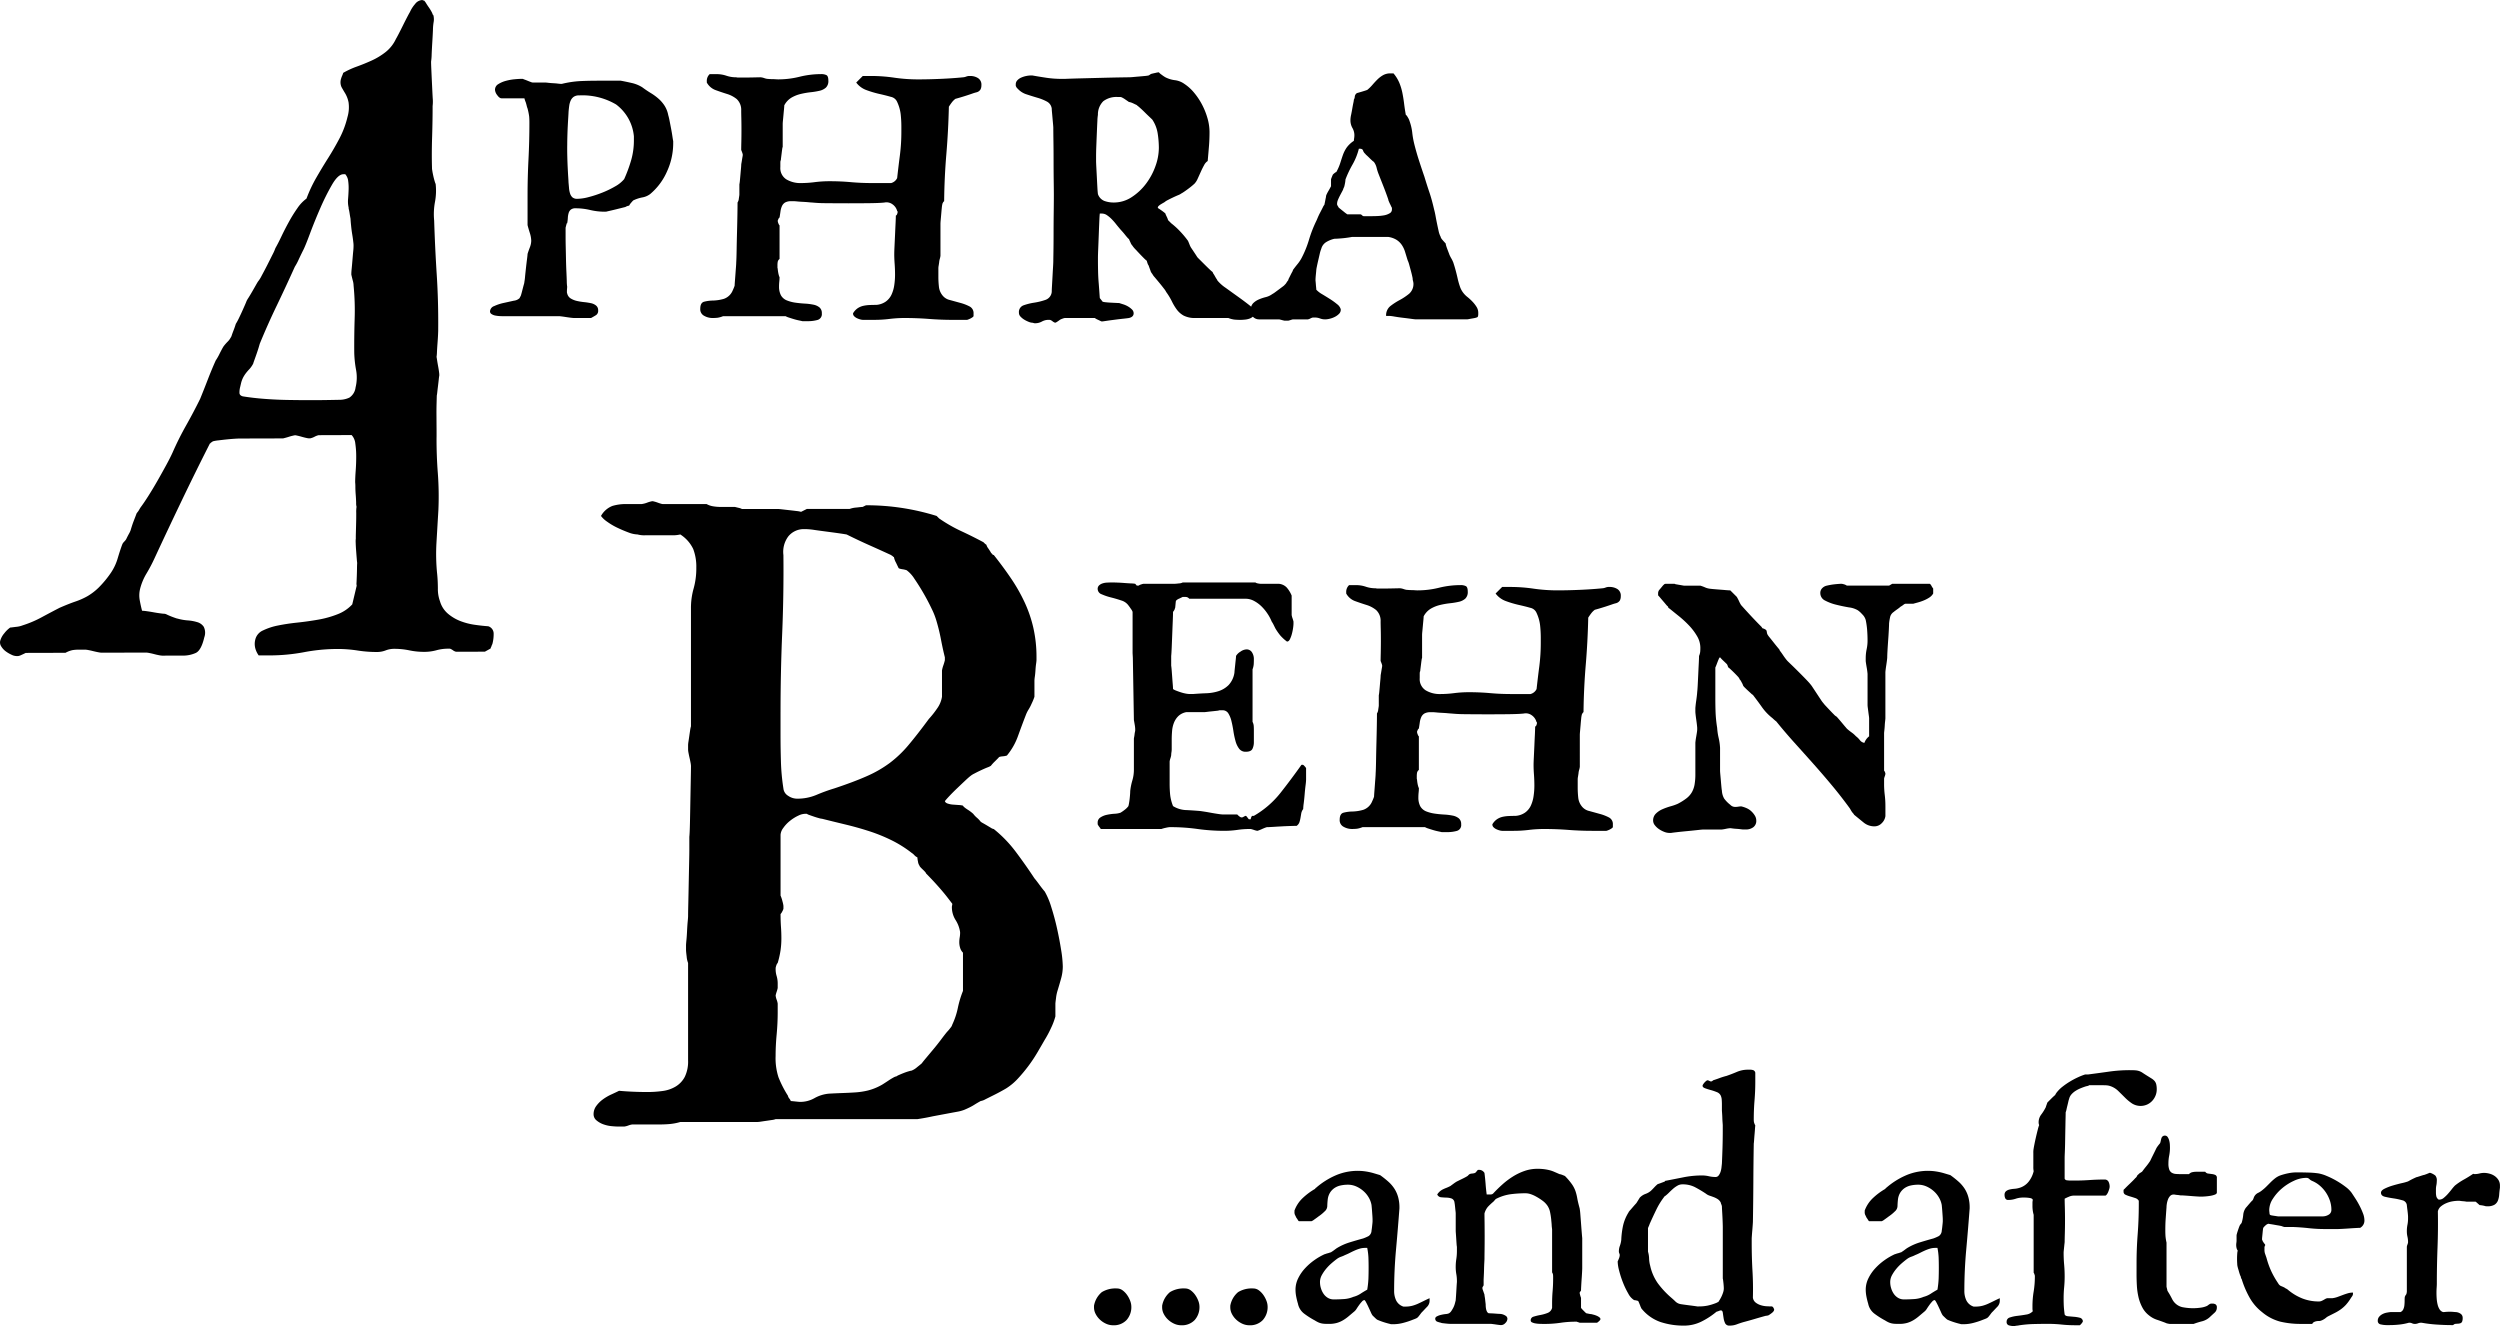 <svg id="Layer_1" data-name="Layer 1" xmlns="http://www.w3.org/2000/svg" viewBox="0 0 213.92 113.472">
  <path d="M302.914,10.657" transform="translate(-6.996 -7.689)"/>
  <g>
    <path d="M100.608,119.565v-.146a1.967,1.967,0,0,1,.667-1.164,2.235,2.235,0,0,1,1.296-.315.799.799,0,0,1,.483.161,1.72,1.72,0,0,1,.389.403,2.246,2.246,0,0,1,.264.505,1.426,1.426,0,0,1,.095.469,1.655,1.655,0,0,1-.41,1.165,1.492,1.492,0,0,1-1.157.446,1.429,1.429,0,0,1-.578-.124,1.888,1.888,0,0,1-.52-.337,1.773,1.773,0,0,1-.381-.491A1.212,1.212,0,0,1,100.608,119.565Z" transform="translate(-6.996 -7.689)"/>
    <path d="M106.438,119.565v-.146a1.967,1.967,0,0,1,.667-1.164,2.235,2.235,0,0,1,1.296-.315.799.799,0,0,1,.483.161,1.72,1.72,0,0,1,.389.403,2.246,2.246,0,0,1,.264.505,1.426,1.426,0,0,1,.095.469,1.656,1.656,0,0,1-.41,1.165,1.492,1.492,0,0,1-1.157.446,1.43,1.43,0,0,1-.578-.124,1.89,1.89,0,0,1-.52-.337,1.772,1.772,0,0,1-.381-.491A1.212,1.212,0,0,1,106.438,119.565Z" transform="translate(-6.996 -7.689)"/>
    <path d="M112.269,119.565v-.146a1.966,1.966,0,0,1,.667-1.164,2.235,2.235,0,0,1,1.296-.315.8.8,0,0,1,.483.161,1.72,1.72,0,0,1,.389.403,2.243,2.243,0,0,1,.264.505,1.426,1.426,0,0,1,.095.469,1.656,1.656,0,0,1-.41,1.165,1.492,1.492,0,0,1-1.157.446,1.43,1.43,0,0,1-.578-.124,1.89,1.89,0,0,1-.52-.337,1.772,1.772,0,0,1-.381-.491A1.212,1.212,0,0,1,112.269,119.565Z" transform="translate(-6.996 -7.689)"/>
    <path d="M117.85,118.041a2.193,2.193,0,0,1,.227-.967,3.541,3.541,0,0,1,.594-.864,5.009,5.009,0,0,1,.806-.703,5.289,5.289,0,0,1,.864-.498.53.53,0,0,0,.096-.029,1.628,1.628,0,0,1,.168-.051,1.682,1.682,0,0,0,.168-.052.402.402,0,0,1,.11-.029.797.797,0,0,1,.095-.066c.054-.034.11-.073.169-.117s.114-.086.169-.125a.927.927,0,0,1,.109-.073,4.816,4.816,0,0,1,1.076-.476q.595-.183,1.136-.33a3.71,3.71,0,0,0,.469-.205.588.588,0,0,0,.249-.454c0-.01.005-.046.015-.109s.02-.14.029-.228.019-.178.029-.271.015-.164.015-.213v-.117c0-.088-.005-.202-.015-.344s-.02-.278-.029-.41-.02-.247-.029-.345-.015-.151-.015-.161a1.955,1.955,0,0,0-.242-.651,2.188,2.188,0,0,0-.461-.557,2.384,2.384,0,0,0-.615-.389,1.746,1.746,0,0,0-.703-.146,2.903,2.903,0,0,0-.623.066,1.505,1.505,0,0,0-.527.22,1.35,1.35,0,0,0-.381.396,1.431,1.431,0,0,0-.197.593c-.019.176-.032.356-.037.542a.62.62,0,0,1-.227.469c-.029.029-.073.071-.132.125s-.12.104-.183.153c-.064.049-.12.091-.169.125a.963.963,0,0,0-.088.065c-.078.059-.183.135-.316.228a.941.941,0,0,1-.227.139h-1.084c-.019,0-.051-.036-.096-.109a1.566,1.566,0,0,0-.124-.184c-.059-.127-.101-.212-.124-.256a.584.584,0,0,1-.037-.257v-.102a2.775,2.775,0,0,1,.711-1.076,5.582,5.582,0,0,1,1.032-.769c.01,0,.024-.017.044-.051s.039-.052.059-.052a6.51,6.51,0,0,1,1.626-1.04,4.758,4.758,0,0,1,2.461-.381c.156.019.305.044.446.073s.286.066.433.11.317.095.513.153a8.032,8.032,0,0,1,.718.571,2.94,2.94,0,0,1,.513.601,2.618,2.618,0,0,1,.315.718,3.301,3.301,0,0,1,.11.893v.059q-.132,1.758-.293,3.538t-.161,3.522a1.861,1.861,0,0,0,.176.828,1.048,1.048,0,0,0,.615.52h.176a2.275,2.275,0,0,0,.565-.065,3.072,3.072,0,0,0,.498-.176c.16-.073.324-.151.49-.234s.337-.164.513-.242v.176a.734.734,0,0,1-.183.527c-.123.127-.252.264-.389.41l-.073.073a1.18,1.18,0,0,0-.117.14c-.039.054-.076.103-.11.146s-.056.07-.065.08a.526.526,0,0,1-.198.169c-.072.034-.163.07-.271.109a6.535,6.535,0,0,1-.814.272,3.389,3.389,0,0,1-.886.124h-.146a.391.391,0,0,1-.146-.029q-.073-.015-.234-.059t-.337-.102q-.176-.059-.322-.117t-.205-.088a2.01,2.01,0,0,1-.19-.168c-.098-.093-.161-.154-.191-.184a1.481,1.481,0,0,1-.154-.285c-.064-.142-.131-.291-.205-.447-.072-.156-.142-.293-.205-.41s-.109-.176-.139-.176a.318.318,0,0,0-.205.125,2.944,2.944,0,0,0-.234.285q-.117.161-.22.322a.933.933,0,0,1-.176.22q-.278.234-.513.433a3.503,3.503,0,0,1-.483.344,2.272,2.272,0,0,1-.534.228,2.473,2.473,0,0,1-.667.08c-.137,0-.257-.002-.358-.007a1.685,1.685,0,0,1-.286-.037,1.401,1.401,0,0,1-.264-.088,2.293,2.293,0,0,1-.293-.161,7.015,7.015,0,0,1-.901-.571,1.414,1.414,0,0,1-.549-.864,6.466,6.466,0,0,1-.154-.63A3.145,3.145,0,0,1,117.85,118.041Zm2.095-.644a1.764,1.764,0,0,0,.081.527,1.688,1.688,0,0,0,.227.477,1.172,1.172,0,0,0,.366.344.978.978,0,0,0,.513.132c.283,0,.568-.01.857-.029a2.509,2.509,0,0,0,.812-.19,2.054,2.054,0,0,0,.615-.27q.278-.183.571-.345a7.784,7.784,0,0,0,.103-.952q.015-.41.015-.923,0-.469-.015-.856a5.568,5.568,0,0,0-.103-.843h-.176a1.625,1.625,0,0,0-.469.066,3.559,3.559,0,0,0-.433.161c-.142.063-.277.129-.41.197a4.513,4.513,0,0,1-.417.19,2.182,2.182,0,0,1-.329.14,1.374,1.374,0,0,0-.33.168q-.22.161-.476.381a4.047,4.047,0,0,0-.476.483,3.375,3.375,0,0,0-.374.55A1.244,1.244,0,0,0,119.944,117.397Z" transform="translate(-6.996 -7.689)"/>
    <path d="M129.817,120.605a.215.215,0,0,1,.11-.264,1.372,1.372,0,0,1,.365-.139,3.269,3.269,0,0,1,.418-.073.758.758,0,0,0,.278-.066.64.64,0,0,0,.198-.197,2.871,2.871,0,0,0,.176-.301,1.752,1.752,0,0,0,.124-.329c.029-.112.054-.208.073-.286q0-.029.015-.22t.029-.439l.029-.498q.015-.249.029-.396V117.28a3.312,3.312,0,0,0-.052-.571,3.574,3.574,0,0,1-.051-.615,4.333,4.333,0,0,1,.051-.666,4.431,4.431,0,0,0,.052-.682v-.366a1.944,1.944,0,0,1-.029-.256c-.01-.132-.019-.276-.029-.433s-.019-.3-.029-.432-.015-.218-.015-.257v-1.48a1.733,1.733,0,0,0-.015-.183c-.01-.083-.02-.174-.029-.272s-.019-.188-.029-.27a1.59,1.59,0,0,0-.029-.184.414.414,0,0,0-.241-.366,1.366,1.366,0,0,0-.433-.08q-.234-.007-.469-.029a.392.392,0,0,1-.337-.242,1.245,1.245,0,0,1,.242-.278,1.218,1.218,0,0,1,.264-.168c.092-.044.189-.086.293-.125a3.037,3.037,0,0,0,.344-.161,1.067,1.067,0,0,1,.096-.073c.053-.039.109-.08.168-.124s.114-.083.168-.117.091-.057.11-.066.073-.036.161-.08.184-.091.285-.14c.103-.049.198-.098.286-.146s.146-.083.176-.102l.088-.088q.073-.073.102-.073a.182.182,0,0,1,.073-.029.916.916,0,0,1,.14-.021,1.212,1.212,0,0,0,.146-.022.199.199,0,0,0,.08-.029q.044,0,.146-.132t.132-.132h.073a.514.514,0,0,1,.278.073.591.591,0,0,1,.19.19c.039.293.07.601.096.923.023.322.056.63.095.923h.293a.655.655,0,0,0,.14-.015.303.303,0,0,0,.139-.088q.352-.381.77-.754a6.61,6.61,0,0,1,.892-.674,4.875,4.875,0,0,1,1.004-.483,3.328,3.328,0,0,1,1.099-.184,4.634,4.634,0,0,1,.55.029,4.006,4.006,0,0,1,.453.081,2.625,2.625,0,0,1,.418.139q.205.088.469.205a.872.872,0,0,1,.154.037c.082.025.124.041.124.051a.177.177,0,0,1,.052.015c.023.01.046.02.065.029a.559.559,0,0,1,.073.029,5.587,5.587,0,0,1,.607.718,2.41,2.41,0,0,1,.293.571,4.058,4.058,0,0,1,.154.615q.059.337.205.864a5.051,5.051,0,0,1,.059.506q.029.359.059.768t.059.77q.029.359.044.505v2.563c0,.068-.005.193-.015.374s-.021.373-.037.578c-.014.205-.026.4-.036.586s-.015.312-.015.381a.7.7,0,0,1-.066.096.194.194,0,0,0-.051.109.573.573,0,0,0,.015.081c.01.044.022.093.036.146.016.054.029.1.045.139a.357.357,0,0,1,.021.073v.835a.55.55,0,0,0,.073.096c.039.044.083.09.132.139s.096.096.139.14a.828.828,0,0,0,.11.095c.01,0,.073.013.19.037a1.409,1.409,0,0,0,.249.036c.039.01.104.027.198.052a1.82,1.82,0,0,1,.27.095.967.967,0,0,1,.228.14.168.168,0,0,1,.065.183.642.642,0,0,1-.146.161q-.117.103-.146.103h-1.48a1.022,1.022,0,0,0-.125-.044.981.981,0,0,1-.124-.044h-.102a8.964,8.964,0,0,0-1.297.096,9.049,9.049,0,0,1-1.311.095h-.146c-.088,0-.195-.002-.322-.007a2.715,2.715,0,0,1-.359-.037,1.038,1.038,0,0,1-.285-.088.179.179,0,0,1-.117-.161.321.321,0,0,1,.249-.329,4.444,4.444,0,0,1,.571-.14,3.393,3.393,0,0,0,.623-.176.621.621,0,0,0,.388-.439v-.366q0-.542.044-1.062t.044-1.062v-.146c0-.059-.003-.119-.007-.183a.498.498,0,0,0-.081-.213V112.9q0-.029-.015-.146c-.01-.078-.018-.163-.021-.256-.006-.093-.013-.181-.022-.264s-.015-.14-.015-.169a6.203,6.203,0,0,0-.109-.695,1.539,1.539,0,0,0-.213-.506,1.732,1.732,0,0,0-.381-.402,4.784,4.784,0,0,0-.601-.389,2.56,2.56,0,0,0-.44-.197,1.395,1.395,0,0,0-.454-.081,9.812,9.812,0,0,0-1.274.081,3.867,3.867,0,0,0-1.23.388c-.02,0-.061.037-.124.11-.064.073-.105.119-.125.139a5.479,5.479,0,0,0-.469.44,1.481,1.481,0,0,0-.293.571c0,.146.002.405.008.776q.006.557.007,1.172,0,.601-.007,1.157c-.006.371-.008.625-.008.762,0,.039-.005.149-.015.33s-.018.373-.022.578-.012.398-.021.579-.015.29-.015.329v.439a.231.231,0,0,1-.052.117.233.233,0,0,0-.051.103v.073a.406.406,0,0,0,.029.11c.019.054.039.109.059.168s.039.115.059.169a.505.505,0,0,1,.029.095,1.337,1.337,0,0,0,.021.169c.016.083.027.171.037.264s.019.178.029.256.015.127.015.146c0,.049.002.107.007.176a1.91,1.91,0,0,0,.029.213.838.838,0,0,0,.074.212.295.295,0,0,0,.153.146c.039,0,.114.003.228.008.111.005.227.012.344.021s.227.018.33.022a1.292,1.292,0,0,1,.212.021.999.999,0,0,1,.315.132.304.304,0,0,1,.168.264.518.518,0,0,1-.176.366.496.496,0,0,1-.337.176h-.073q-.029,0-.146-.015c-.078-.01-.166-.021-.264-.036s-.189-.027-.272-.037-.134-.015-.153-.015H131.121c-.029,0-.083-.002-.161-.007s-.161-.013-.249-.022-.174-.019-.256-.029a.583.583,0,0,1-.184-.044,1.688,1.688,0,0,1-.256-.073A.268.268,0,0,1,129.817,120.605Z" transform="translate(-6.996 -7.689)"/>
    <path d="M145.418,115.654v-.029c.029-.059.066-.143.109-.256a.796.796,0,0,0,.066-.286.326.326,0,0,0-.037-.146.426.426,0,0,1-.036-.191,1.347,1.347,0,0,1,.088-.461,2.178,2.178,0,0,0,.117-.506,7.253,7.253,0,0,1,.153-1.216,3.679,3.679,0,0,1,.477-1.143.097.097,0,0,1,.037-.065c.023-.024.036-.042.036-.052q.059-.059.146-.161l.176-.205c.059-.068.112-.129.161-.183s.078-.086.088-.096a.877.877,0,0,0,.066-.095c.033-.054.07-.112.109-.176s.075-.122.109-.176a.289.289,0,0,1,.081-.096,1.273,1.273,0,0,1,.446-.27,1.431,1.431,0,0,0,.462-.272c.02-.02.056-.056.11-.109.053-.054.109-.112.168-.176s.114-.12.168-.169.086-.078.096-.088a.366.366,0,0,1,.103-.044c.059-.019.119-.041.183-.065s.122-.047.176-.066.091-.034.11-.044a.065.065,0,0,0,.073-.073q.762-.147,1.567-.308a8.193,8.193,0,0,1,1.611-.161,2.579,2.579,0,0,1,.579.066,2.55,2.55,0,0,0,.578.066.32.32,0,0,0,.264-.132,1.025,1.025,0,0,0,.161-.308,1.875,1.875,0,0,0,.081-.373c.014-.132.026-.242.036-.33q.029-.659.052-1.377.021-.718.021-1.421v-.469q0-.059-.015-.249c-.01-.127-.018-.261-.022-.402s-.012-.276-.021-.403-.015-.21-.015-.249v-.498c0-.137-.005-.27-.015-.402a1.047,1.047,0,0,0-.088-.359.598.598,0,0,0-.337-.293,4.344,4.344,0,0,0-.52-.176c-.181-.049-.342-.1-.482-.153-.143-.054-.213-.125-.213-.213a.261.261,0,0,1,.051-.124,1.173,1.173,0,0,1,.257-.286.221.221,0,0,1,.132-.059.488.488,0,0,1,.139.052.498.498,0,0,0,.14.051.251.251,0,0,0,.117-.044.478.478,0,0,0,.073-.059c.029-.01.096-.031.197-.065.103-.034.213-.073.33-.117s.231-.083.344-.117.193-.057.242-.066q.469-.161.916-.352a2.416,2.416,0,0,1,.959-.19h.161a.864.864,0,0,1,.286.044.283.283,0,0,1,.168.22v.791q0,.791-.066,1.575-.064.784-.065,1.603a1.622,1.622,0,0,0,.015.249,1.251,1.251,0,0,0,.117.293q-.015.088-.029.308c-.01.146-.021.303-.037.469-.014.166-.026.322-.036.469s-.019.249-.029.308q-.029,1.67-.036,3.333-.009,1.663-.037,3.332c0,.039-.005.13-.015.271s-.022.298-.036.469c-.016.171-.027.327-.037.469s-.015.232-.015.27v.41q0,1.172.065,2.314.068,1.143.037,2.314a.636.636,0,0,0,.227.41,1.353,1.353,0,0,0,.433.228,2.02,2.02,0,0,0,.513.095q.264.015.454.015a.214.214,0,0,1,.132.125.453.453,0,0,1,.059.139.26.26,0,0,1-.051.146.666.666,0,0,1-.125.132c-.049.039-.098.076-.146.11s-.088.061-.117.08a.317.317,0,0,1-.146.052,1.108,1.108,0,0,1-.146.021q-.483.132-.952.272t-.967.27c-.195.059-.384.122-.564.191a1.671,1.671,0,0,1-.594.102.385.385,0,0,1-.389-.205,1.6,1.6,0,0,1-.131-.446c-.025-.161-.047-.31-.066-.447s-.078-.205-.176-.205a.805.805,0,0,0-.168.052c-.094.034-.159.056-.198.065a6.486,6.486,0,0,1-1.304.85,3.321,3.321,0,0,1-1.48.337,6.31,6.31,0,0,1-2.007-.308,3.619,3.619,0,0,1-1.641-1.172.551.551,0,0,1-.029-.073l-.044-.088a.403.403,0,0,0-.029-.088l-.059-.146c-.019-.049-.039-.095-.059-.139a.337.337,0,0,0-.044-.081c0-.01-.018-.02-.051-.029q-.053-.015-.117-.029c-.045-.01-.084-.017-.117-.021-.035-.005-.057-.008-.066-.008a1.423,1.423,0,0,1-.498-.557,6.79,6.79,0,0,1-.454-.944,8.04,8.04,0,0,1-.329-1.018A3.37,3.37,0,0,1,145.418,115.654Zm5.347,3.618q.073.015.278.044t.439.059q.234.029.454.059t.308.044h.102a3.782,3.782,0,0,0,.739-.065,4.387,4.387,0,0,0,.711-.213.57.57,0,0,0,.117-.051.608.608,0,0,1,.117-.052c.039-.059.085-.132.139-.22a2.723,2.723,0,0,0,.154-.293,2.824,2.824,0,0,0,.125-.329,1.12,1.12,0,0,0,.051-.315v-.015c0-.039-.003-.098-.008-.176s-.012-.161-.021-.249-.019-.171-.029-.249a.965.965,0,0,0-.029-.161V112.68c0-.059-.003-.168-.008-.329s-.012-.335-.021-.52-.019-.361-.029-.527-.015-.283-.015-.352a.62.62,0,0,0-.052-.205.704.704,0,0,1-.051-.161.77.77,0,0,0-.264-.293,1.817,1.817,0,0,0-.337-.168c-.117-.044-.234-.086-.352-.125a1.037,1.037,0,0,1-.322-.176,10.674,10.674,0,0,0-.952-.564,2.307,2.307,0,0,0-1.069-.228.826.826,0,0,0-.403.11,2.211,2.211,0,0,0-.381.27q-.183.161-.358.337a2.876,2.876,0,0,1-.337.293.17.17,0,0,0-.044.029c-.019.02-.029.034-.029.044a6.297,6.297,0,0,0-.659,1.069q-.278.571-.527,1.128a1.347,1.347,0,0,0-.059.14c-.02.054-.039.104-.059.153a1.342,1.342,0,0,0-.073.176V114.79a2.249,2.249,0,0,1,.095.594,2.604,2.604,0,0,0,.096.622,4.098,4.098,0,0,0,.659,1.502,7.531,7.531,0,0,0,1.143,1.223q.19.161.352.322A.837.837,0,0,0,150.765,119.272Z" transform="translate(-6.996 -7.689)"/>
    <path d="M166.643,118.041a2.194,2.194,0,0,1,.227-.967,3.539,3.539,0,0,1,.594-.864,5.008,5.008,0,0,1,.806-.703,5.289,5.289,0,0,1,.864-.498.528.528,0,0,0,.096-.029,1.63,1.63,0,0,1,.168-.051,1.68,1.68,0,0,0,.168-.052.404.404,0,0,1,.11-.029.807.807,0,0,1,.095-.066c.054-.034.11-.073.169-.117s.114-.086.169-.125a.926.926,0,0,1,.109-.073,4.814,4.814,0,0,1,1.076-.476q.595-.183,1.136-.33a3.712,3.712,0,0,0,.469-.205.588.588,0,0,0,.249-.454c0-.01.005-.046.015-.109s.02-.14.029-.228.02-.178.029-.271.015-.164.015-.213v-.117c0-.088-.005-.202-.015-.344s-.019-.278-.029-.41-.02-.247-.029-.345-.015-.151-.015-.161a1.957,1.957,0,0,0-.242-.651,2.192,2.192,0,0,0-.461-.557,2.386,2.386,0,0,0-.615-.389,1.746,1.746,0,0,0-.703-.146,2.903,2.903,0,0,0-.623.066,1.506,1.506,0,0,0-.527.22,1.351,1.351,0,0,0-.381.396,1.432,1.432,0,0,0-.197.593q-.029.264-.037.542a.619.619,0,0,1-.227.469c-.029.029-.073.071-.132.125s-.12.104-.183.153c-.065.049-.12.091-.169.125a.996.996,0,0,0-.088.065c-.078.059-.183.135-.315.228a.94.94,0,0,1-.227.139h-1.084c-.019,0-.051-.036-.096-.109a1.542,1.542,0,0,0-.124-.184c-.059-.127-.101-.212-.124-.256a.583.583,0,0,1-.037-.257v-.102a2.775,2.775,0,0,1,.711-1.076,5.585,5.585,0,0,1,1.032-.769c.01,0,.025-.017.044-.051s.039-.052.059-.052a6.508,6.508,0,0,1,1.626-1.04,4.758,4.758,0,0,1,2.461-.381q.234.029.446.073c.142.029.286.066.433.11s.317.095.513.153a8.034,8.034,0,0,1,.718.571,2.943,2.943,0,0,1,.513.601,2.615,2.615,0,0,1,.314.718,3.301,3.301,0,0,1,.11.893v.059q-.132,1.758-.293,3.538t-.161,3.522a1.861,1.861,0,0,0,.176.828,1.047,1.047,0,0,0,.615.52h.176a2.275,2.275,0,0,0,.564-.065,3.073,3.073,0,0,0,.498-.176c.16-.073.324-.151.49-.234s.337-.164.513-.242v.176a.734.734,0,0,1-.183.527c-.123.127-.252.264-.389.41l-.073.073a1.162,1.162,0,0,0-.117.14c-.039.054-.076.103-.11.146s-.056.07-.065.08a.525.525,0,0,1-.198.169c-.072.034-.163.07-.271.109a6.527,6.527,0,0,1-.813.272,3.39,3.39,0,0,1-.886.124h-.146a.39.39,0,0,1-.146-.029q-.073-.015-.234-.059t-.337-.102q-.176-.059-.322-.117t-.205-.088a2.024,2.024,0,0,1-.19-.168c-.098-.093-.161-.154-.19-.184a1.47,1.47,0,0,1-.154-.285c-.064-.142-.131-.291-.205-.447-.072-.156-.142-.293-.205-.41s-.109-.176-.139-.176a.318.318,0,0,0-.205.125,2.914,2.914,0,0,0-.234.285q-.117.161-.22.322a.938.938,0,0,1-.176.22q-.278.234-.513.433a3.515,3.515,0,0,1-.483.344,2.271,2.271,0,0,1-.534.228,2.473,2.473,0,0,1-.667.08c-.137,0-.257-.002-.358-.007a1.684,1.684,0,0,1-.286-.037,1.402,1.402,0,0,1-.264-.088,2.3,2.3,0,0,1-.293-.161,7.014,7.014,0,0,1-.901-.571,1.415,1.415,0,0,1-.549-.864,6.463,6.463,0,0,1-.154-.63A3.145,3.145,0,0,1,166.643,118.041Zm2.095-.644a1.764,1.764,0,0,0,.081.527,1.69,1.69,0,0,0,.227.477,1.173,1.173,0,0,0,.366.344.978.978,0,0,0,.513.132c.283,0,.568-.01.857-.029a2.509,2.509,0,0,0,.812-.19,2.055,2.055,0,0,0,.615-.27q.278-.183.571-.345a7.782,7.782,0,0,0,.102-.952q.015-.41.015-.923,0-.469-.015-.856a5.567,5.567,0,0,0-.102-.843h-.176a1.625,1.625,0,0,0-.469.066,3.565,3.565,0,0,0-.433.161c-.142.063-.277.129-.41.197a4.525,4.525,0,0,1-.417.19,2.187,2.187,0,0,1-.329.14,1.372,1.372,0,0,0-.33.168q-.22.161-.477.381a4.047,4.047,0,0,0-.476.483,3.382,3.382,0,0,0-.374.55A1.245,1.245,0,0,0,168.738,117.397Z" transform="translate(-6.996 -7.689)"/>
    <path d="M178.699,120.795a.367.367,0,0,1,.278-.373,3.156,3.156,0,0,1,.652-.14c.248-.029.498-.065.746-.109a.93.93,0,0,0,.564-.286.909.909,0,0,1-.029-.22v-.22a7.734,7.734,0,0,1,.103-1.245,7.927,7.927,0,0,0,.102-1.274v-.073a.909.909,0,0,0-.037-.124.41.41,0,0,0-.065-.14V111.64a2.765,2.765,0,0,1-.103-.776v-.249a1.151,1.151,0,0,1,.029-.249c-.019-.088-.107-.144-.264-.168a2.782,2.782,0,0,0-.425-.037h-.146a1.981,1.981,0,0,0-.63.102,1.978,1.978,0,0,1-.63.103.26.26,0,0,1-.257-.132.658.658,0,0,1-.065-.293.393.393,0,0,1,.124-.322.749.749,0,0,1,.309-.146,2.372,2.372,0,0,1,.388-.059,1.919,1.919,0,0,0,.366-.059,1.575,1.575,0,0,0,.871-.549,2.306,2.306,0,0,0,.433-.901,1.747,1.747,0,0,1-.029-.381V106.352a1.843,1.843,0,0,1,.029-.396q.015-.103.073-.396t.132-.608q.073-.315.146-.601a3.147,3.147,0,0,1,.117-.389.631.631,0,0,1-.044-.249,1.089,1.089,0,0,1,.227-.659,3.978,3.978,0,0,0,.359-.571.283.283,0,0,0,.037-.088c.014-.049.031-.1.051-.153s.037-.103.051-.146a.276.276,0,0,1,.037-.081l.103-.102c.059-.059.124-.124.198-.197.072-.073.143-.142.212-.205a1.45,1.45,0,0,1,.146-.125.405.405,0,0,1,.073-.139,1.143,1.143,0,0,1,.103-.14,2.936,2.936,0,0,1,.483-.461,6.218,6.218,0,0,1,.623-.425,6.631,6.631,0,0,1,.666-.352,5.472,5.472,0,0,1,.615-.242h.264q.894-.117,1.772-.241a12.832,12.832,0,0,1,1.802-.125q.293,0,.469.015a1.301,1.301,0,0,1,.322.066,1.215,1.215,0,0,1,.285.146c.093.064.218.143.374.241l.388.242a1.103,1.103,0,0,1,.257.212.694.694,0,0,1,.146.286,1.827,1.827,0,0,1,.044.446,1.393,1.393,0,0,1-.102.52,1.461,1.461,0,0,1-.286.454,1.363,1.363,0,0,1-.439.315,1.375,1.375,0,0,1-1.289-.095,4.013,4.013,0,0,1-.6-.498c-.191-.19-.381-.379-.572-.565a1.789,1.789,0,0,0-.651-.41,1.34,1.34,0,0,0-.403-.08c-.131-.005-.266-.008-.402-.008h-1.04q-.015.029-.117.059a.663.663,0,0,1-.132.029c-.156.049-.312.105-.469.169a2.71,2.71,0,0,0-.432.22,1.651,1.651,0,0,0-.352.293.906.906,0,0,0-.213.402,1.702,1.702,0,0,0-.066.234c-.024.107-.051.22-.08.337s-.057.232-.08.345a1.174,1.174,0,0,1-.067.227c0,.098-.003.247-.008.447s-.01.43-.014.689q-.009.388-.016.812t-.014.814c-.006.259-.013.49-.022.695s-.015.356-.015.454v1.772a.229.229,0,0,0,.205.14,2.391,2.391,0,0,0,.322.021h.322q.645,0,1.281-.044.639-.044,1.268-.044a.365.365,0,0,1,.359.19.949.949,0,0,1,.095.425.788.788,0,0,1-.036.198q-.038.124-.088.249a.995.995,0,0,1-.125.22c-.049.064-.093.095-.132.095H184.412a1.035,1.035,0,0,0-.388.096,3.692,3.692,0,0,0-.359.168q0,.205.015.726t.015,1.12q0,.601-.015,1.121t-.015.725c0,.02-.005.071-.015.154s-.019.176-.029.278-.02.197-.029.285-.015.146-.015.176v.044q0,.513.044,1.011t.044,1.011q0,.469-.044.931t-.044.93q0,.381.015.674t.073.718c.039.088.137.14.293.154s.322.029.498.044a2.928,2.928,0,0,1,.49.08.336.336,0,0,1,.272.264.145.145,0,0,1-.021.11.839.839,0,0,1-.088.124c-.035.039-.066.073-.096.103s-.049.044-.059.044h-.425a10.758,10.758,0,0,1-1.128-.059,11.074,11.074,0,0,0-1.157-.059c-.4,0-.804.005-1.208.015a9.979,9.979,0,0,0-1.209.102.727.727,0,0,0-.088.015,1.49,1.49,0,0,1-.154.022,1.192,1.192,0,0,0-.146.021.546.546,0,0,1-.08.015h-.044a1.49,1.49,0,0,1-.41-.059A.281.281,0,0,1,178.699,120.795Z" transform="translate(-6.996 -7.689)"/>
    <path d="M189.817,115.786q0-1.245.096-2.49.094-1.245.095-2.534v-.322a.516.516,0,0,0-.3-.234c-.143-.049-.289-.095-.439-.139a2.575,2.575,0,0,1-.397-.146.279.279,0,0,1-.168-.272v-.146l.197-.197c.093-.093.195-.193.309-.301q.167-.161.307-.3c.093-.093.159-.164.198-.213.029-.01.065-.049.11-.117a.389.389,0,0,0,.065-.132.26.26,0,0,0,.066-.051c.024-.024.042-.037.052-.037q0-.029.117-.102t.161-.102l.132-.176c.059-.078.122-.158.19-.241s.129-.161.184-.234c.053-.073.09-.125.109-.154a1.11,1.11,0,0,0,.139-.241c.063-.132.133-.272.205-.418.074-.146.14-.28.198-.402a2.557,2.557,0,0,1,.117-.228c.049-.068.09-.124.124-.168s.066-.083.096-.117a.447.447,0,0,0,.059-.081,1.491,1.491,0,0,0,.051-.197c.016-.073.032-.142.052-.205a.352.352,0,0,1,.103-.161.296.296,0,0,1,.205-.066.27.27,0,0,1,.234.132.977.977,0,0,1,.132.308,1.818,1.818,0,0,1,.052.345c.004.112.007.192.007.241a3.545,3.545,0,0,1-.065.682,3.389,3.389,0,0,0-.066.681,1.454,1.454,0,0,0,.073.52.533.533,0,0,0,.22.271.839.839,0,0,0,.381.102q.234.015.542.015h.542a.52.52,0,0,1,.285-.168,1.555,1.555,0,0,1,.33-.037h.776a.346.346,0,0,0,.257.154c.111.015.222.029.329.044a.991.991,0,0,1,.286.08.262.262,0,0,1,.124.264v1.23c0,.078-.057.14-.169.184a1.942,1.942,0,0,1-.388.103c-.146.024-.286.041-.417.051-.133.01-.218.015-.257.015h-.234c-.039,0-.135-.005-.286-.015s-.314-.021-.49-.036-.34-.027-.49-.037c-.152-.01-.242-.015-.272-.015h-.103a.865.865,0,0,1-.095-.015c-.055-.01-.113-.017-.176-.021a1.673,1.673,0,0,1-.176-.022.957.957,0,0,0-.096-.015h-.044a.403.403,0,0,0-.308.125.9.9,0,0,0-.184.3,1.925,1.925,0,0,0-.095.359,1.964,1.964,0,0,0-.029.3q-.044.601-.073,1.018t-.029.944q0,.293.015.513a3.959,3.959,0,0,0,.088.557v3.765a1.649,1.649,0,0,0,.036.161,1.23,1.23,0,0,1,.037.176q.029.059.103.176t.146.249q.073.132.132.249a1.691,1.691,0,0,0,.088.161,1.298,1.298,0,0,0,.791.579,4.78,4.78,0,0,0,.981.095,4.613,4.613,0,0,0,.586-.044,1.972,1.972,0,0,0,.586-.161,1.066,1.066,0,0,1,.14-.103.397.397,0,0,1,.139-.073c0-.01.021-.015.066-.015h.095a.514.514,0,0,1,.27.066.288.288,0,0,1,.11.27.565.565,0,0,1-.183.433c-.123.112-.242.222-.359.329a1.555,1.555,0,0,1-.695.41,6.877,6.877,0,0,0-.755.234h-2.022a1.446,1.446,0,0,1-.176-.029.714.714,0,0,1-.22-.073q-.425-.161-.74-.264a2.127,2.127,0,0,1-.637-.352,2.098,2.098,0,0,1-.586-.688,3.628,3.628,0,0,1-.33-.879,5.797,5.797,0,0,1-.139-.974q-.029-.505-.029-.975Z" transform="translate(-6.996 -7.689)"/>
    <path d="M198.475,114.702a.636.636,0,0,1-.102-.227,1.059,1.059,0,0,1-.029-.242,1.407,1.407,0,0,1,.015-.212,1.125,1.125,0,0,0,.015-.169v-.454a.764.764,0,0,1,.029-.139c.02-.073.044-.154.073-.242s.059-.173.088-.256a1.734,1.734,0,0,1,.073-.184.385.385,0,0,1,.088-.139.562.562,0,0,0,.088-.125,3.29,3.29,0,0,0,.132-.674,1.193,1.193,0,0,1,.234-.615c.02-.019.056-.06.11-.124q.079-.095.176-.205c.062-.073.121-.14.176-.198a.537.537,0,0,1,.109-.103,1.198,1.198,0,0,0,.088-.197.691.691,0,0,1,.088-.184.72.72,0,0,1,.301-.256,1.698,1.698,0,0,0,.329-.213,3.935,3.935,0,0,0,.374-.329q.182-.183.365-.366a4.236,4.236,0,0,1,.381-.337,1.657,1.657,0,0,1,.433-.242,5.302,5.302,0,0,1,.703-.19,3.587,3.587,0,0,1,.703-.073q.44,0,.967.015a7.451,7.451,0,0,1,.908.073,3.266,3.266,0,0,1,.703.22,7.19,7.19,0,0,1,.843.418,7.116,7.116,0,0,1,.768.513,2.392,2.392,0,0,1,.513.505q.147.22.337.513a6.928,6.928,0,0,1,.358.623,6.049,6.049,0,0,1,.286.644,1.67,1.67,0,0,1,.117.578.707.707,0,0,1-.366.644c-.068,0-.193.005-.373.015-.182.01-.374.022-.579.037s-.4.026-.586.036-.312.015-.381.015h-1.099a12.314,12.314,0,0,1-1.362-.073q-.659-.073-1.348-.102h-.747a.882.882,0,0,1-.176-.051.794.794,0,0,0-.19-.052c-.039-.01-.105-.021-.198-.036s-.192-.032-.3-.052-.21-.036-.308-.051-.166-.027-.205-.037a.595.595,0,0,0-.242.14,1.294,1.294,0,0,0-.197.212,1.025,1.025,0,0,0-.029.169q-.015.124-.029.278t-.029.293c-.01.093-.015.158-.015.197v.073a.372.372,0,0,0,.044.088q.029.102.059.102a.385.385,0,0,0,.088.14.385.385,0,0,1,.088.139.184.184,0,0,0-.044.073l-.029.088v.234a.984.984,0,0,0,.052.345c.033.093.075.212.124.358a7.09,7.09,0,0,0,.396,1.113,7.35,7.35,0,0,0,.601,1.055.517.517,0,0,0,.241.234,2.712,2.712,0,0,1,.301.132.725.725,0,0,0,.139.088.682.682,0,0,1,.14.088,4.466,4.466,0,0,0,1.23.747,3.79,3.79,0,0,0,1.421.264.573.573,0,0,0,.22-.036c.059-.024.114-.052.169-.081.053-.029.104-.059.153-.088a.733.733,0,0,1,.176-.073h.44a2.06,2.06,0,0,0,.454-.109q.22-.081.432-.161t.433-.146a1.571,1.571,0,0,1,.454-.066,1.172,1.172,0,0,1-.008.154.283.283,0,0,1-.029.095.638.638,0,0,1-.059.096c-.024.034-.056.08-.095.139a3.836,3.836,0,0,1-.417.564,3.033,3.033,0,0,1-.418.373,3.691,3.691,0,0,1-.49.301c-.182.093-.389.197-.623.315a1.015,1.015,0,0,0-.161.11,1.286,1.286,0,0,1-.124.095q-.067.044-.146.088a1.375,1.375,0,0,1-.213.088.693.693,0,0,1-.161.015.974.974,0,0,0-.205.022.745.745,0,0,0-.198.073.304.304,0,0,0-.139.153H203.88a7.535,7.535,0,0,1-1.75-.19,3.978,3.978,0,0,1-1.575-.82,4.143,4.143,0,0,1-1.077-1.26,7.976,7.976,0,0,1-.666-1.567.184.184,0,0,1-.044-.073.467.467,0,0,1-.029-.132,1.068,1.068,0,0,1-.088-.205c-.029-.088-.057-.176-.081-.264s-.046-.163-.066-.227a.736.736,0,0,1-.029-.11,1.107,1.107,0,0,1-.044-.285c-.01-.142-.015-.286-.015-.433s.005-.288.015-.425A1.078,1.078,0,0,1,198.475,114.702Zm2.725-3.135a.134.134,0,0,0,.103.103.947.947,0,0,0,.132.029q.088.015.19.029t.191.029a.907.907,0,0,0,.117.015h3.823a.968.968,0,0,0,.49-.139.464.464,0,0,0,.242-.433,2.413,2.413,0,0,0-.125-.768,2.934,2.934,0,0,0-.344-.703,2.857,2.857,0,0,0-.52-.586,2.47,2.47,0,0,0-.652-.403.766.766,0,0,1-.249-.168.362.362,0,0,0-.278-.096,2.516,2.516,0,0,0-1.033.249,4.388,4.388,0,0,0-1.018.645,3.92,3.92,0,0,0-.783.887,1.785,1.785,0,0,0-.316.974,1.747,1.747,0,0,0,.015.184C201.194,111.496,201.199,111.547,201.199,111.567Z" transform="translate(-6.996 -7.689)"/>
    <path d="M210.457,120.707a.515.515,0,0,1,.117-.344.925.925,0,0,1,.286-.228,1.29,1.29,0,0,1,.358-.124c.127-.024.244-.042.351-.052h.835a.461.461,0,0,0,.234-.227,1.117,1.117,0,0,0,.096-.345,3.632,3.632,0,0,0,.021-.388c0-.132.005-.247.015-.345a.159.159,0,0,0,.029-.059l.029-.059a.229.229,0,0,1,.044-.059.278.278,0,0,0,.051-.132.768.768,0,0,0,.022-.132v-3.838a.75.75,0,0,1,.052-.19.967.967,0,0,0,.051-.176v-.059a1.984,1.984,0,0,0-.051-.439,2.008,2.008,0,0,1-.052-.469,2.725,2.725,0,0,1,.052-.549,2.803,2.803,0,0,0,.051-.535v-.146c0-.059-.005-.139-.015-.241s-.022-.21-.036-.322c-.016-.112-.027-.21-.037-.293s-.015-.135-.015-.154a.491.491,0,0,0-.396-.41,5.588,5.588,0,0,0-.754-.161q-.404-.059-.733-.139c-.221-.054-.33-.169-.33-.345q0-.19.308-.344a4.306,4.306,0,0,1,.703-.272q.396-.117.776-.205a4.138,4.138,0,0,0,.527-.146q.029-.015.132-.073t.22-.117c.078-.039.154-.075.227-.109.074-.034.125-.057.154-.066a.743.743,0,0,0,.109-.029c.064-.019.133-.041.205-.065.074-.024.142-.047.205-.066a.562.562,0,0,1,.125-.029q.132-.044.205-.073l.146-.059a.333.333,0,0,0,.088-.044h.103a1.491,1.491,0,0,1,.417.228.62.62,0,0,1,.125.461,1.899,1.899,0,0,1-.037.374,1.753,1.753,0,0,0-.036.344v.264a1.495,1.495,0,0,0,.036.345.475.475,0,0,0,.198.271h.073a.582.582,0,0,0,.359-.146,3.005,3.005,0,0,0,.358-.344c.117-.132.228-.264.329-.396a3.622,3.622,0,0,1,.272-.315,5.473,5.473,0,0,1,.762-.513q.396-.22.806-.498a.274.274,0,0,0,.146.029,1.711,1.711,0,0,0,.381-.051,1.714,1.714,0,0,1,.381-.052,1.889,1.889,0,0,1,.483.066,1.397,1.397,0,0,1,.447.205,1.164,1.164,0,0,1,.322.344.894.894,0,0,1,.124.469v.19c-.029.205-.052.403-.065.594a1.74,1.74,0,0,1-.11.505.734.734,0,0,1-.293.352,1.152,1.152,0,0,1-.615.132h-.117c-.029-.01-.073-.021-.132-.036s-.117-.027-.176-.037-.109-.017-.154-.021c-.043-.005-.07-.008-.08-.008-.01-.01-.032-.029-.066-.059s-.07-.06-.109-.095-.076-.066-.109-.096c-.035-.029-.057-.044-.066-.044H218.06c-.01,0-.044-.005-.103-.015s-.124-.017-.198-.021c-.072-.005-.142-.013-.205-.022s-.1-.015-.109-.015h-.088a3.076,3.076,0,0,0-.49.044,2.369,2.369,0,0,0-.535.154,1.862,1.862,0,0,0-.469.278.754.754,0,0,0-.264.432q.029,1.553-.029,3.091t-.059,3.091c0,.088-.005.203-.015.345s-.015.295-.015.461.008.337.021.513a3.055,3.055,0,0,0,.081.491,1.301,1.301,0,0,0,.169.396.532.532,0,0,0,.3.227c.039,0,.11-.005.212-.015.103-.01.218-.015.345-.015s.239.005.337.015.166.015.205.015a.812.812,0,0,1,.41.154.41.41,0,0,1,.161.344.82.82,0,0,1-.044.308.248.248,0,0,1-.132.14.654.654,0,0,1-.212.044c-.084.005-.174.012-.272.021a.409.409,0,0,0-.102.059.735.735,0,0,1-.073.044h-.059q-.586,0-1.289-.044a11.072,11.072,0,0,1-1.333-.161h-.029a.763.763,0,0,0-.278.052.722.722,0,0,1-.264.051.569.569,0,0,1-.242-.051.528.528,0,0,0-.227-.052h-.044a4.853,4.853,0,0,1-.843.161,8.457,8.457,0,0,1-.857.044h-.205a2.304,2.304,0,0,1-.498-.059A.294.294,0,0,1,210.457,120.707Z" transform="translate(-6.996 -7.689)"/>
  </g>
  <g>
    <path d="M7.011,62.532a1.69,1.69,0,0,1,.349-.649,2.369,2.369,0,0,1,.507-.496q.066-.001.5-.059a2.034,2.034,0,0,0,.583-.135,9.192,9.192,0,0,0,1.586-.672q.744-.402,1.556-.823.795-.345,1.359-.538a5.941,5.941,0,0,0,1.033-.46,4.935,4.935,0,0,0,.95-.728,8.701,8.701,0,0,0,1.071-1.299,4.458,4.458,0,0,0,.576-1.259q.23-.764.394-1.183a.961.961,0,0,1,.164-.211.963.963,0,0,0,.164-.211c.045-.101.117-.242.213-.42a2.06,2.06,0,0,0,.163-.343c.005-.025.032-.115.08-.267s.1-.306.158-.459.115-.299.169-.439.086-.223.091-.248a2.378,2.378,0,0,1,.143-.191c.033-.051.069-.108.105-.172s.072-.121.106-.172q.286-.381.674-.994c.258-.407.518-.84.778-1.297.261-.459.505-.897.735-1.319.229-.419.413-.783.55-1.087a25.324,25.324,0,0,1,1.144-2.291q.645-1.145,1.21-2.291.312-.764.65-1.642c.225-.585.453-1.131.682-1.641a4.383,4.383,0,0,0,.336-.591q.242-.477.344-.63a4.393,4.393,0,0,1,.314-.363,1.427,1.427,0,0,0,.28-.362.614.614,0,0,0,.099-.211c.038-.114.085-.242.139-.381s.102-.268.139-.381.06-.184.066-.209a4.664,4.664,0,0,0,.26-.477c.105-.216.204-.426.295-.63s.173-.387.245-.553.111-.26.116-.285a2.136,2.136,0,0,1,.166-.287c.104-.165.212-.344.321-.534s.212-.369.306-.535.157-.273.19-.324a2.635,2.635,0,0,0,.313-.497q.228-.419.473-.897.242-.477.46-.916a3.882,3.882,0,0,0,.245-.552c.147-.255.318-.586.511-.993s.407-.822.636-1.24a12.22,12.22,0,0,1,.735-1.185,3.306,3.306,0,0,1,.779-.822,11.953,11.953,0,0,1,.853-1.812q.495-.86,1.015-1.68.518-.821.967-1.681a7.804,7.804,0,0,0,.674-1.812,2.96,2.96,0,0,0,.089-1.259,2.479,2.479,0,0,0-.277-.742c-.117-.191-.224-.374-.323-.552a1.004,1.004,0,0,1-.038-.724,1.747,1.747,0,0,1,.091-.248,1.86,1.86,0,0,0,.091-.248,7.086,7.086,0,0,1,1.164-.537q.638-.23,1.273-.518a5.769,5.769,0,0,0,1.194-.727,3.11,3.11,0,0,0,.884-1.128c.033-.05.11-.19.229-.42s.242-.471.367-.725.248-.496.367-.725.197-.369.23-.42a2.709,2.709,0,0,1,.439-.687.823.823,0,0,1,.616-.345.051.051,0,0,1,.044.019.046.046,0,0,0,.044.019h.065a1.342,1.342,0,0,1,.184.247q.105.172.238.361a3.449,3.449,0,0,1,.222.362,1.136,1.136,0,0,1,.103.247c.043.001.073.082.087.247a1.298,1.298,0,0,1-.015.401,4.312,4.312,0,0,0-.056.648q-.021.496-.056,1.049c-.022.368-.041.719-.055,1.048a4.686,4.686,0,0,1-.048.611c-.003.101.005.343.022.724s.035.781.055,1.2.038.813.059,1.182a3.262,3.262,0,0,1-.006.706q.001,1.22-.042,2.63-.045,1.412-.011,2.63a1.154,1.154,0,0,0,.022.248c.02.14.05.292.086.457s.075.318.118.457a1.685,1.685,0,0,0,.087.248,5.204,5.204,0,0,1-.059,1.543,5.684,5.684,0,0,0-.069,1.583q.077,2.4.222,4.65t.124,4.651c.003.076-.002.229-.012.458s-.027.477-.047.744-.036.514-.047.743a3.389,3.389,0,0,1-.035.42c.009.051.027.159.052.324s.055.337.088.514.059.343.077.495a1.41,1.41,0,0,1,.017.268,3.165,3.165,0,0,0-.044.324c-.019.166-.039.343-.062.534s-.045.369-.063.534a3.045,3.045,0,0,1-.045.324c-.003.102-.008.331-.018.687s-.012.731-.008,1.124c.002.395.005.769.007,1.125s.002.585-.002.687q-.005,1.525.11,3.011a26.739,26.739,0,0,1,.05,3.126q-.086,1.45-.165,2.802a16.703,16.703,0,0,0,.057,2.688q.058.572.062,1.239a3.068,3.068,0,0,0,.185,1.123,2.185,2.185,0,0,0,.675,1.047,3.713,3.713,0,0,0,1.049.626,5.524,5.524,0,0,0,1.22.321q.641.093,1.184.13a.659.659,0,0,1,.459.59,3.238,3.238,0,0,1-.1.896.431.431,0,0,1-.038.096.586.586,0,0,0-.049.134.848.848,0,0,0-.078.191l-.485.268-1.037.003-1.427.004a.751.751,0,0,1-.276-.132.977.977,0,0,0-.244-.132h-.162a3.767,3.767,0,0,0-1.004.136,3.882,3.882,0,0,1-1.036.136,6.152,6.152,0,0,1-1.281-.129,6.295,6.295,0,0,0-1.313-.13,1.99,1.99,0,0,0-.713.136,2.022,2.022,0,0,1-.712.135,10.587,10.587,0,0,1-1.703-.129,11.088,11.088,0,0,0-1.768-.129,15.468,15.468,0,0,0-2.803.275,15.936,15.936,0,0,1-2.901.275l-.973.002a1.851,1.851,0,0,1-.292-.61,1.5,1.5,0,0,1,.003-.762,1.142,1.142,0,0,1,.651-.764,5.236,5.236,0,0,1,1.284-.424c.499-.102,1.054-.187,1.663-.251s1.207-.149,1.794-.253a8.349,8.349,0,0,0,1.649-.462,3.314,3.314,0,0,0,1.252-.842l.191-.801.19-.8a.862.862,0,0,1-.013-.287c.007-.166.015-.355.023-.572s.013-.419.015-.61.007-.349.016-.476c-.009-.051-.023-.177-.038-.382-.017-.203-.034-.426-.052-.667s-.031-.464-.036-.668a1.951,1.951,0,0,1,.01-.38c-.004-.076-.002-.242.005-.496s.013-.533.021-.839.011-.591.009-.857a2.877,2.877,0,0,1,.026-.515,1.229,1.229,0,0,1-.033-.343c-.005-.204-.017-.425-.035-.668-.019-.241-.03-.469-.031-.686a3.721,3.721,0,0,0-.018-.4c.001-.28.017-.615.046-1.01s.043-.795.043-1.202a7.395,7.395,0,0,0-.077-1.106,1.245,1.245,0,0,0-.314-.723l-1.394.004-1.427.005a1.375,1.375,0,0,0-.356.135,1.417,1.417,0,0,1-.355.134l-.066,0-.097,0a1.662,1.662,0,0,1-.202-.037c-.114-.024-.235-.056-.367-.093-.131-.039-.253-.07-.366-.095a1.804,1.804,0,0,0-.202-.038,1.865,1.865,0,0,0-.204.04c-.114.026-.23.057-.347.096s-.279.084-.485.135l-3.729.01c-.086.001-.233.006-.442.021-.209.013-.435.033-.678.058s-.472.053-.682.078a3.451,3.451,0,0,0-.456.077.517.517,0,0,0-.116.076.28.28,0,0,0-.1.077.069.069,0,0,1-.057.037q-1.221,2.405-2.411,4.887t-2.322,4.924a13.196,13.196,0,0,1-.682,1.298,4.839,4.839,0,0,0-.56,1.336,2.343,2.343,0,0,0-.025.991c.062.33.126.623.196.876a3.82,3.82,0,0,1,.381.036c.188.027.385.057.593.095s.404.069.594.093a3.504,3.504,0,0,0,.38.037.813.813,0,0,1,.193.075c.106.051.225.101.352.152s.248.094.358.132a1.052,1.052,0,0,0,.197.056,4.356,4.356,0,0,0,.855.151,3.648,3.648,0,0,1,.823.15.994.994,0,0,1,.553.399,1.149,1.149,0,0,1,.046.896Q24.22,63.325,23.76,63.554a2.623,2.623,0,0,1-1.173.233l-.421.001-1.297.003a1.76,1.76,0,0,1-.266-.037c-.135-.025-.274-.056-.416-.095-.143-.037-.28-.069-.415-.094a1.868,1.868,0,0,0-.266-.037l-3.826.011a1.868,1.868,0,0,1-.266-.037c-.135-.025-.278-.056-.431-.094s-.296-.07-.43-.095a1.892,1.892,0,0,0-.267-.036l-.551.001a3.364,3.364,0,0,0-.528.04,2.15,2.15,0,0,0-.605.23l-3.405.009c-.099.051-.22.108-.364.172a1.009,1.009,0,0,1-.282.097H8.388a1.024,1.024,0,0,1-.41-.114,2.774,2.774,0,0,1-.484-.284,1.459,1.459,0,0,1-.386-.419A.616.616,0,0,1,7.011,62.532ZM27.776,41.605c.558.09,1.164.162,1.817.212s1.317.083,1.99.095,1.337.018,1.992.018,1.261-.006,1.823-.018l.647-.012a2.007,2.007,0,0,0,.849-.188,1.212,1.212,0,0,0,.527-.871,3.555,3.555,0,0,0,.045-1.491,9.403,9.403,0,0,1-.157-1.449q-.013-1.451.034-2.943a21.632,21.632,0,0,0-.091-2.825,1.688,1.688,0,0,0-.081-.477c-.066-.266-.104-.424-.113-.475a4.35,4.35,0,0,1,.027-.459q.033-.344.068-.766t.067-.766a4.426,4.426,0,0,0,.028-.458,2.051,2.051,0,0,0-.021-.324c-.019-.191-.049-.407-.089-.648s-.073-.489-.098-.743c-.027-.254-.043-.458-.05-.611q-.057-.303-.081-.476c-.017-.114-.035-.215-.057-.304a.473.473,0,0,1-.024-.172,2.403,2.403,0,0,1-.046-.763c.023-.28.037-.549.045-.804a4.467,4.467,0,0,0-.039-.725,1.028,1.028,0,0,0-.252-.568l-.162.004c-.303.006-.624.305-.969.898a19.77,19.77,0,0,0-1.004,2.007q-.488,1.118-.882,2.176t-.573,1.407q-.119.231-.375.771a4.726,4.726,0,0,1-.347.657q-.746,1.658-1.534,3.299-.791,1.641-1.469,3.296c-.005.025-.034.122-.083.287-.05.168-.109.347-.175.539s-.13.372-.191.539-.098.276-.109.327a2.233,2.233,0,0,1-.319.465c-.1.104-.195.214-.288.33a2.861,2.861,0,0,0-.252.388,2.295,2.295,0,0,0-.196.558l-.063.268a1.768,1.768,0,0,0-.058.517C27.499,41.464,27.595,41.557,27.776,41.605Z" transform="translate(-6.996 -7.689)"/>
    <g>
      <path d="M49.914,34.743c-.045,0-.12-.003-.225-.011a2.583,2.583,0,0,1-.326-.045.831.831,0,0,1-.303-.123.264.264,0,0,1-.135-.225.515.515,0,0,1,.359-.46,3.892,3.892,0,0,1,.82-.27q.46-.101.865-.191a.832.832,0,0,0,.494-.225A.434.434,0,0,1,51.52,33.07a.447.447,0,0,0,.056-.124q.022-.067.067-.236c.03-.112.059-.228.09-.348s.06-.232.09-.337a.958.958,0,0,0,.045-.225,4.183,4.183,0,0,0,.056-.438q.034-.348.079-.752t.09-.752q.045-.348.045-.438.067-.224.191-.55a1.654,1.654,0,0,0,.124-.573,2.349,2.349,0,0,0-.124-.685q-.124-.393-.191-.663V24.456q0-1.572.079-3.122t.079-3.144c0-.225-.008-.408-.022-.55a5.485,5.485,0,0,0-.135-.663,1.706,1.706,0,0,1-.079-.258q-.034-.146-.079-.281a2.186,2.186,0,0,1-.112-.337H49.914q-.18,0-.371-.27a.842.842,0,0,1-.191-.449.558.558,0,0,1,.281-.494,2.346,2.346,0,0,1,.651-.281,4.289,4.289,0,0,1,.741-.135c.247-.022.43-.034.55-.034h.157a1.75,1.75,0,0,0,.169.067c.082.03.168.064.258.101s.176.071.258.101a.6.6,0,0,0,.168.045h1.101c.03,0,.104.008.225.022s.254.026.404.034.288.019.415.034.206.022.236.022h.112a8.612,8.612,0,0,1,1.572-.236q.719-.034,1.64-.034h1.819q.382.068.921.191a2.866,2.866,0,0,1,.921.371q.359.269.73.494a4.611,4.611,0,0,1,.674.494,2.851,2.851,0,0,1,.517.607,2.305,2.305,0,0,1,.303.786,4.599,4.599,0,0,1,.112.472q.067.337.135.696t.112.663c.03.202.052.334.067.393v.202a5.808,5.808,0,0,1-.528,2.392,5.283,5.283,0,0,1-1.449,1.943,1.552,1.552,0,0,1-.651.281,3.12,3.12,0,0,0-.741.236c-.03,0-.101.067-.213.202a1.202,1.202,0,0,0-.191.27.534.534,0,0,0-.146.034.72.72,0,0,0-.169.079q-.09.023-.314.079t-.494.123q-.27.067-.517.123t-.337.079h-.112a5.38,5.38,0,0,1-1.247-.146,5.418,5.418,0,0,0-1.246-.146.62.62,0,0,0-.404.112.605.605,0,0,0-.191.303,1.771,1.771,0,0,0-.067.415,3.139,3.139,0,0,1-.056.449c-.03,0-.049.022-.056.067a.98.98,0,0,1-.034.135l-.045.18V27.96q0,.36.011.854t.022,1.044q.011.551.034,1.044t.034.854a3.561,3.561,0,0,0,.034.472c0,.015-.004.067-.011.157s-.011.172-.011.247q0,.157.022.157a.667.667,0,0,0,.303.438,1.73,1.73,0,0,0,.528.213,5.039,5.039,0,0,0,.618.101,5.478,5.478,0,0,1,.584.09,1.037,1.037,0,0,1,.438.202.506.506,0,0,1,.18.416.439.439,0,0,1-.18.404q-.18.113-.427.247h-1.46c-.045,0-.131-.007-.258-.022s-.262-.034-.404-.056-.273-.041-.393-.056-.195-.022-.225-.022ZM55.53,20.256V20.48q0,.247.011.696t.034.898q.022.45.045.797c.015.232.022.371.022.415q.022.248.045.505a1.986,1.986,0,0,0,.09.46.753.753,0,0,0,.202.326.618.618,0,0,0,.427.124,3.993,3.993,0,0,0,.955-.146,9.622,9.622,0,0,0,1.168-.382,8.094,8.094,0,0,0,1.112-.539,2.703,2.703,0,0,0,.764-.618,12.098,12.098,0,0,0,.607-1.651,6.154,6.154,0,0,0,.225-1.673v-.337a3.836,3.836,0,0,0-1.527-2.729,5.686,5.686,0,0,0-3.144-.775.808.808,0,0,0-.483.124.794.794,0,0,0-.258.326,1.641,1.641,0,0,0-.123.449q-.034.247-.056.517c0,.045-.008.184-.022.415s-.03.498-.045.797-.026.599-.034.898-.011.532-.011.696Z" transform="translate(-6.996 -7.689)"/>
      <path d="M74.217,34.743H68.871a2.107,2.107,0,0,1-.472.135,3.944,3.944,0,0,1-.472.022,1.441,1.441,0,0,1-.663-.18.627.627,0,0,1-.348-.606q0-.516.326-.607a3.278,3.278,0,0,1,.775-.101,3.681,3.681,0,0,0,.921-.146,1.271,1.271,0,0,0,.764-.741q.044-.089.101-.236a.977.977,0,0,0,.056-.168q0-.089.022-.371t.045-.595q.022-.314.045-.606c.015-.194.022-.329.022-.404q.022-.314.034-1.044t.034-1.55q.022-.82.034-1.539t.011-.988a.728.728,0,0,0,.112-.348c.03-.187.045-.295.045-.326v-.876a2.674,2.674,0,0,0,.045-.326q.022-.236.045-.505t.045-.505c.015-.157.022-.266.022-.326a1.126,1.126,0,0,1,.022-.169q.022-.123.045-.27c.015-.097.03-.187.045-.27a1.181,1.181,0,0,0,.022-.169.861.861,0,0,0-.056-.202q-.056-.157-.079-.202,0-.179.011-.674t.011-1.033q0-.539-.011-1.011t-.011-.651a1.264,1.264,0,0,0-.382-.988,2.468,2.468,0,0,0-.831-.438q-.472-.146-.966-.326a1.414,1.414,0,0,1-.764-.651v-.112a.779.779,0,0,1,.247-.607h.584a2.58,2.58,0,0,1,.842.135,2.578,2.578,0,0,0,.842.135.78.78,0,0,0,.225.022h.382q.426,0,.91-.011t.573-.011a1.19,1.19,0,0,1,.303.067,1.391,1.391,0,0,0,.258.067c.015,0,.064.004.146.011s.172.011.27.011.194.004.292.011.176.011.236.011a7.603,7.603,0,0,0,1.831-.225,7.625,7.625,0,0,1,1.831-.225.979.979,0,0,1,.472.09q.157.09.157.472a.76.76,0,0,1-.213.595,1.225,1.225,0,0,1-.55.27,6.231,6.231,0,0,1-.752.123,6.891,6.891,0,0,0-.842.146,2.955,2.955,0,0,0-.797.315,1.662,1.662,0,0,0-.618.663c0,.06-.008.165-.022.314s-.03.311-.045.483-.03.334-.045.483-.022.255-.022.315v1.954a.811.811,0,0,0-.045.202c-.015.105-.03.221-.045.348s-.03.247-.045.359a2.043,2.043,0,0,0-.022.236c-.03.015-.045.098-.045.247v.337a1.137,1.137,0,0,0,.517,1.056,2.326,2.326,0,0,0,1.235.315,9.206,9.206,0,0,0,1.19-.079,9.983,9.983,0,0,1,1.28-.079q.921,0,1.808.079t1.831.079h1.617a.808.808,0,0,0,.517-.427q.112-1.011.236-1.965a15.901,15.901,0,0,0,.124-2.033v-.404a9.962,9.962,0,0,0-.056-1.044,3.435,3.435,0,0,0-.303-1.067.737.737,0,0,0-.539-.438q-.427-.123-.977-.247a8.658,8.658,0,0,1-1.101-.326,1.897,1.897,0,0,1-.887-.651l.561-.562h.696a13.696,13.696,0,0,1,1.999.146,14.081,14.081,0,0,0,2.066.146q.876,0,1.909-.045t1.931-.135a.899.899,0,0,0,.236-.056.904.904,0,0,1,.236-.056h.111a1.255,1.255,0,0,1,.674.18.655.655,0,0,1,.293.607.772.772,0,0,1-.08.371.56.56,0,0,1-.324.236,3.249,3.249,0,0,0-.371.112q-.258.09-.539.18t-.551.169c-.18.053-.299.086-.359.101a1.588,1.588,0,0,0-.314.315q-.135.18-.246.359-.047,2.044-.214,4.043-.169,2-.19,4.043a.29.29,0,0,0-.102.123.369.369,0,0,0-.056.146,2.438,2.438,0,0,0-.045.315q-.023.225-.045.494t-.045.517q-.023.248-.022.359v2.718a1.663,1.663,0,0,1-.056.258,1.388,1.388,0,0,0-.056.303q-.023.158-.045.292a1.196,1.196,0,0,0-.022.236v.73a7.635,7.635,0,0,0,.045.809,1.407,1.407,0,0,0,.292.741,1.108,1.108,0,0,0,.652.415c.299.083.598.165.898.247a3.851,3.851,0,0,1,.785.303.633.633,0,0,1,.338.607v.225a.316.316,0,0,1-.102.101,1.375,1.375,0,0,1-.168.101c-.061.03-.121.056-.18.079a.484.484,0,0,1-.113.034H88.524q-1.011,0-2.032-.079T84.415,34.9a10.44,10.44,0,0,0-1.303.079,10.521,10.521,0,0,1-1.303.079h-.988a.923.923,0,0,1-.202-.034,1.597,1.597,0,0,1-.281-.101.843.843,0,0,1-.247-.169.324.324,0,0,1-.101-.236V34.496a1.36,1.36,0,0,1,.404-.438,1.444,1.444,0,0,1,.483-.202,3.175,3.175,0,0,1,.539-.067q.281-.011.55-.011a1.621,1.621,0,0,0,.82-.281,1.524,1.524,0,0,0,.494-.595,2.908,2.908,0,0,0,.236-.809,6.033,6.033,0,0,0,.067-.898q0-.472-.034-.932T83.516,29.42q0-.202.022-.663t.045-.977q.022-.516.045-.977t.022-.663a.21.21,0,0,0,.112-.135.553.553,0,0,0,.045-.202c0-.015-.004-.022-.011-.022s-.011-.007-.011-.022a.02.02,0,0,1-.022-.022,1.013,1.013,0,0,0-.393-.562.857.857,0,0,0-.685-.157q-.382.045-1.235.056t-1.864.011q-.989,0-1.875-.011a11.979,11.979,0,0,1-1.224-.056c-.045,0-.143-.007-.292-.022s-.311-.026-.483-.034-.334-.019-.483-.034-.247-.022-.292-.022h-.225a1.034,1.034,0,0,0-.539.112.691.691,0,0,0-.27.315,1.648,1.648,0,0,0-.123.449q-.034.247-.079.517a.33.33,0,0,0-.112.157.942.942,0,0,1-.045.112.692.692,0,0,0,.056.236q.056.146.101.168v2.875a.412.412,0,0,0-.157.247,1.612,1.612,0,0,0-.022.27v.169a.344.344,0,0,0,.022.146c0,.015.003.056.011.123s.019.143.034.225a2.086,2.086,0,0,0,.056.236.396.396,0,0,0,.056.135,3.532,3.532,0,0,1-.022.382,4.063,4.063,0,0,0-.022.449,1.583,1.583,0,0,0,.157.719,1.009,1.009,0,0,0,.517.449,3.147,3.147,0,0,0,.73.191q.393.056.797.079a5.009,5.009,0,0,1,.73.09,1.186,1.186,0,0,1,.528.236.62.62,0,0,1,.202.505.517.517,0,0,1-.382.573,3.06,3.06,0,0,1-.786.101h-.494q-.09-.023-.303-.067c-.143-.03-.289-.067-.438-.112s-.292-.09-.427-.135A1.284,1.284,0,0,1,74.217,34.743Z" transform="translate(-6.996 -7.689)"/>
      <path d="M94.184,34.451a.608.608,0,0,1,.404-.64,4.917,4.917,0,0,1,.91-.225,5.39,5.39,0,0,0,.954-.236.798.798,0,0,0,.539-.674q0-.157.022-.539c.015-.254.03-.524.045-.809s.03-.55.045-.797.022-.423.022-.528q0-.067.011-.764t.012-1.595q0-.898.012-1.83t.011-1.471q0-.314-.011-1.123t-.012-1.73q0-.92-.012-1.73t-.011-1.123c0-.06-.008-.169-.022-.326s-.03-.326-.045-.505-.03-.348-.045-.505-.022-.266-.022-.326a.793.793,0,0,0-.415-.595,4.076,4.076,0,0,0-.809-.326q-.461-.135-.933-.292a1.69,1.69,0,0,1-.764-.494.294.294,0,0,1-.101-.124.423.423,0,0,1-.057-.123V14.91a.496.496,0,0,1,.135-.348,1.016,1.016,0,0,1,.337-.236,2.071,2.071,0,0,1,.427-.135,2.096,2.096,0,0,1,.404-.045H95.33q.628.113,1.235.202a8.723,8.723,0,0,0,1.28.09h.27q.539-.022,1.427-.045.886-.022,1.763-.045t1.538-.034q.664-.011.753-.011c.075,0,.194-.007.359-.022s.337-.03.517-.045.345-.03.494-.045a2.421,2.421,0,0,0,.315-.045.949.949,0,0,0,.112-.067.436.436,0,0,1,.202-.09c.06-.015.157-.037.292-.067a1.592,1.592,0,0,1,.27-.045,1.194,1.194,0,0,0,.247.213,2.54,2.54,0,0,0,.315.213,2.435,2.435,0,0,0,.809.247,1.766,1.766,0,0,1,.809.315,3.788,3.788,0,0,1,.842.764,5.718,5.718,0,0,1,.685,1.033,6.104,6.104,0,0,1,.461,1.168,4.325,4.325,0,0,1,.168,1.145q0,.629-.045,1.19t-.112,1.303a.903.903,0,0,0-.304.348q-.145.259-.28.561t-.27.595a1.501,1.501,0,0,1-.27.427q-.045.045-.191.169t-.326.258c-.12.09-.239.176-.359.258a2.556,2.556,0,0,1-.27.168,1.013,1.013,0,0,1-.258.135c-.142.06-.293.127-.449.202-.158.075-.3.146-.428.213a1.599,1.599,0,0,0-.213.124.65.65,0,0,1-.146.101c-.066.038-.138.079-.213.124a1.366,1.366,0,0,0-.202.146.227.227,0,0,0-.09.168c0,.015.03.042.09.079s.127.083.202.135.146.105.213.157a1.702,1.702,0,0,1,.146.124.391.391,0,0,0,.033.101c.023.053.049.109.079.169s.056.12.079.18a.53.53,0,0,1,.033.112l.27.27a6.451,6.451,0,0,1,.764.696,7.935,7.935,0,0,1,.674.809c.015.03.057.127.123.292a1.75,1.75,0,0,0,.124.27q.045.068.135.202c.059.09.12.18.18.27s.116.176.169.258a1.176,1.176,0,0,0,.101.146c.03.03.104.105.225.225s.251.251.394.393.276.273.404.393a2.539,2.539,0,0,0,.258.225.327.327,0,0,0,.067.146c.045.067.09.142.135.225s.09.157.135.225a.41.41,0,0,1,.067.123,3.329,3.329,0,0,0,.707.629q.529.382,1.078.775t.988.741c.293.232.439.408.439.528a.516.516,0,0,1-.135.382.87.87,0,0,1-.314.202,1.618,1.618,0,0,1-.404.09c-.149.015-.277.022-.382.022-.194,0-.367-.008-.517-.022a2.051,2.051,0,0,1-.517-.135h-2.897a2.083,2.083,0,0,1-.943-.213,1.853,1.853,0,0,1-.573-.505,4.347,4.347,0,0,1-.426-.708,5.503,5.503,0,0,0-.483-.797,1.58,1.58,0,0,0-.202-.303q-.18-.236-.393-.494t-.394-.472a1.265,1.265,0,0,1-.202-.281.759.759,0,0,1-.168-.315c-.068-.18-.116-.314-.146-.404a.62.62,0,0,1-.102-.213,1.324,1.324,0,0,1-.056-.191,2.943,2.943,0,0,1-.27-.247q-.18-.18-.37-.382-.192-.202-.359-.382a1.829,1.829,0,0,1-.236-.292.75.75,0,0,1-.157-.258q-.113-.236-.135-.303c-.015,0-.056-.037-.124-.112-.066-.075-.142-.165-.225-.27s-.168-.205-.258-.303-.165-.183-.225-.258c-.09-.104-.191-.228-.303-.371a4.913,4.913,0,0,0-.359-.404,2.653,2.653,0,0,0-.394-.326.758.758,0,0,0-.427-.135h-.18c-.015.135-.03.382-.045.741s-.03.741-.045,1.145-.03.786-.045,1.145-.022.606-.022.741v.27q0,.36.011.898t.057,1.056q.045.585.09,1.235l.247.314a1.535,1.535,0,0,0,.27.045c.135.015.28.026.438.034.156.008.303.015.438.022s.225.011.27.011c.09.03.206.067.348.112a1.948,1.948,0,0,1,.404.18,1.69,1.69,0,0,1,.338.258A.454.454,0,0,1,104,34.496q0,.315-.404.404c-.09.015-.239.034-.449.056s-.435.048-.674.079-.464.06-.674.09-.359.052-.449.067h-.112c-.059-.03-.161-.079-.303-.146a1.204,1.204,0,0,1-.259-.146H98.115a.825.825,0,0,0-.202.056,1.084,1.084,0,0,0-.225.101,2.159,2.159,0,0,1-.191.135.614.614,0,0,1-.213.112.681.681,0,0,1-.225-.123.672.672,0,0,0-.225-.124h-.09a1.19,1.19,0,0,0-.596.146,1.187,1.187,0,0,1-.595.146.343.343,0,0,1-.124-.022.267.267,0,0,0-.101-.022.947.947,0,0,1-.315-.079,2.322,2.322,0,0,1-.382-.191,1.517,1.517,0,0,1-.314-.258A.468.468,0,0,1,94.184,34.451Zm6.761-10.152a.951.951,0,0,0,.55.584,2.323,2.323,0,0,0,.798.135,2.762,2.762,0,0,0,1.538-.46,4.791,4.791,0,0,0,1.225-1.145,5.589,5.589,0,0,0,.809-1.505,4.661,4.661,0,0,0,.292-1.561,8.107,8.107,0,0,0-.101-1.246,2.942,2.942,0,0,0-.461-1.179c-.045-.045-.131-.127-.258-.247s-.259-.247-.394-.382-.266-.258-.394-.371a3.173,3.173,0,0,0-.258-.213c0-.015-.033-.037-.102-.067-.066-.03-.138-.064-.213-.101a1.432,1.432,0,0,0-.225-.09.651.651,0,0,0-.157-.034,1,1,0,0,0-.124-.09c-.066-.045-.138-.093-.213-.146a1.827,1.827,0,0,0-.225-.135.445.445,0,0,0-.157-.056h-.225a1.867,1.867,0,0,0-1.247.359,1.596,1.596,0,0,0-.46,1.168,3.424,3.424,0,0,0-.045.505c-.015.292-.03.622-.045.988s-.03.741-.045,1.123-.022.685-.022.91v.427q0,.135.022.55c.015.277.03.565.045.865s.03.588.045.865S100.931,24.209,100.945,24.299Z" transform="translate(-6.996 -7.689)"/>
      <path d="M114.017,34.249a.824.824,0,0,1,.202-.607,1.575,1.575,0,0,1,.482-.326,3.777,3.777,0,0,1,.596-.202,1.599,1.599,0,0,0,.561-.258,2.073,2.073,0,0,0,.259-.169q.167-.123.348-.258c.12-.09.225-.168.315-.236s.135-.108.135-.124a.705.705,0,0,0,.168-.202,1.541,1.541,0,0,1,.146-.202.544.544,0,0,1,.067-.18l.135-.27q.067-.135.135-.258a.459.459,0,0,0,.067-.168q.18-.247.382-.494a3.194,3.194,0,0,0,.337-.494,8.704,8.704,0,0,0,.651-1.595,10.659,10.659,0,0,1,.629-1.617c.015-.03.053-.116.112-.258s.131-.292.213-.449.158-.303.225-.438a1.236,1.236,0,0,1,.146-.247.934.934,0,0,1,.022-.123c.015-.067.03-.142.045-.225s.03-.157.045-.225a.788.788,0,0,0,.022-.146.512.512,0,0,1,.057-.168,2.767,2.767,0,0,1,.135-.258c.052-.09.101-.176.145-.258s.075-.138.09-.169v-.584a.98.98,0,0,1,.056-.168q.057-.146.079-.191,0-.045.135-.157c.09-.075.149-.112.18-.112a4.157,4.157,0,0,0,.337-.764c.075-.239.149-.468.225-.685a2.769,2.769,0,0,1,.314-.629,2.318,2.318,0,0,1,.629-.595,1.649,1.649,0,0,1,.022-.213,1.754,1.754,0,0,0,.022-.258,1.248,1.248,0,0,0-.168-.629,1.312,1.312,0,0,1-.169-.674V17.92a2.2,2.2,0,0,1,.056-.404c.038-.18.071-.359.102-.539s.059-.34.09-.483a1.722,1.722,0,0,0,.045-.281.549.549,0,0,0,.078-.258.402.402,0,0,1,.191-.303c.059-.015.202-.056.427-.123s.374-.116.449-.146a3.358,3.358,0,0,0,.438-.427c.142-.165.284-.318.426-.46a2.384,2.384,0,0,1,.483-.371,1.274,1.274,0,0,1,.651-.157h.247a3.092,3.092,0,0,1,.505.82,4.713,4.713,0,0,1,.259.865q.089.45.145.91t.146.955c.045.015.108.098.191.247a1.035,1.035,0,0,1,.123.27,4.329,4.329,0,0,1,.236,1,7.118,7.118,0,0,0,.168.955q.18.719.404,1.415t.472,1.415q.224.741.427,1.337t.404,1.471q.067.247.123.561t.124.64q.067.326.135.629a1.875,1.875,0,0,0,.18.505q0,.09.19.303c.128.143.206.229.236.258a.838.838,0,0,0,.033.169c.023.083.053.172.09.27s.071.188.102.27.053.139.067.169a.653.653,0,0,0,.056.146q.057.124.135.258a2.185,2.185,0,0,1,.135.27.783.783,0,0,1,.057.157c.06.18.12.382.18.607s.116.453.168.685a6.312,6.312,0,0,0,.191.674,1.817,1.817,0,0,0,.292.55,2.026,2.026,0,0,0,.359.359,4.321,4.321,0,0,1,.427.393,2.754,2.754,0,0,1,.348.449.941.941,0,0,1,.146.505v.112a.754.754,0,0,1-.022.18.152.152,0,0,1-.135.112.671.671,0,0,1-.157.045c-.075.015-.157.03-.247.045s-.172.03-.247.045a1.001,1.001,0,0,1-.18.022h-4.335c-.06,0-.198-.015-.415-.045s-.453-.06-.708-.09-.49-.064-.708-.101a3.776,3.776,0,0,0-.393-.056h-.337a1.005,1.005,0,0,1,.359-.842,5.573,5.573,0,0,1,.798-.517,5.158,5.158,0,0,0,.809-.539,1.109,1.109,0,0,0,.37-.91,1.33,1.33,0,0,0-.045-.225.749.749,0,0,1-.022-.18c0-.015-.015-.09-.045-.225s-.067-.284-.112-.449-.09-.329-.135-.494a2.158,2.158,0,0,0-.135-.382c-.075-.239-.145-.472-.214-.696a2.213,2.213,0,0,0-.28-.606,1.563,1.563,0,0,0-.46-.449,1.84,1.84,0,0,0-.708-.247h-3.1q-.113.023-.337.056c-.149.022-.303.042-.461.056-.156.015-.303.026-.438.034s-.225.011-.27.011a2.399,2.399,0,0,0-.696.281.959.959,0,0,0-.427.573,2.807,2.807,0,0,0-.135.449q-.067.292-.135.584t-.112.517a2.182,2.182,0,0,0-.045.27c0,.03-.011.154-.034.371-.021.217-.033.386-.033.505q0,.023.012.135c.007.075.015.157.021.247s.016.176.024.258.011.139.011.168a2.08,2.08,0,0,0,.494.382q.337.202.674.415a5.854,5.854,0,0,1,.606.438.847.847,0,0,1,.315.427.47.47,0,0,1-.123.382,1.336,1.336,0,0,1-.359.27,1.927,1.927,0,0,1-.449.169,1.791,1.791,0,0,1-.394.056,1.231,1.231,0,0,1-.449-.079,1.233,1.233,0,0,0-.449-.079h-.157a.748.748,0,0,0-.213.079.765.765,0,0,1-.214.079h-1.28a1.551,1.551,0,0,0-.202.056,1.638,1.638,0,0,1-.202.056h-.314c-.015,0-.094-.019-.236-.056a2.298,2.298,0,0,0-.235-.056h-1.707A.71.71,0,0,1,114.017,34.249Zm7.39-9.119v.067a.14.14,0,0,1,.033.067.198.198,0,0,0,.057.09.273.273,0,0,0,.067.112q.135.113.404.326a3.506,3.506,0,0,0,.314.236h1.123a.257.257,0,0,1,.135.079.254.254,0,0,0,.135.079h.764c.09,0,.229-.003.415-.011a4.321,4.321,0,0,0,.551-.056,1.405,1.405,0,0,0,.482-.169.368.368,0,0,0,.214-.326v-.157a.524.524,0,0,1-.067-.123c-.03-.067-.064-.138-.102-.213s-.07-.149-.101-.225a.503.503,0,0,1-.045-.157q-.202-.584-.415-1.123t-.416-1.056a3.842,3.842,0,0,1-.168-.539,1.366,1.366,0,0,0-.236-.494.914.914,0,0,1-.157-.124q-.113-.101-.235-.225c-.083-.082-.158-.153-.225-.213-.068-.059-.102-.097-.102-.112a.614.614,0,0,1-.202-.292c-.03-.104-.127-.157-.292-.157h-.067a5.3,5.3,0,0,1-.539,1.348,9.137,9.137,0,0,0-.606,1.28,2.5,2.5,0,0,1-.057.404c-.037.195-.07.3-.101.315a1.084,1.084,0,0,1-.112.281c-.06.112-.123.232-.191.359-.067.128-.127.255-.18.382A.936.936,0,0,0,121.407,25.13Z" transform="translate(-6.996 -7.689)"/>
    </g>
    <g>
      <path d="M107.188,78.466h-.112a2.19,2.19,0,0,0-.326.056,2.597,2.597,0,0,0-.371.102h-5.189c-.03-.045-.067-.098-.112-.157a1.156,1.156,0,0,1-.157-.247v-.135a.508.508,0,0,1,.236-.449,1.581,1.581,0,0,1,.55-.225,4.512,4.512,0,0,1,.651-.09,1.891,1.891,0,0,0,.517-.09,3.255,3.255,0,0,0,.371-.258,1.462,1.462,0,0,0,.303-.304,2.219,2.219,0,0,0,.056-.259q.034-.191.056-.393c.015-.135.026-.262.034-.382s.011-.202.011-.247a5.014,5.014,0,0,1,.18-.91,3.218,3.218,0,0,0,.135-.909V70.897a1.097,1.097,0,0,1,.022-.135c.015-.075.026-.149.034-.225a1.707,1.707,0,0,1,.034-.213.965.965,0,0,0,.022-.124v-.135a2.714,2.714,0,0,0-.045-.382c-.03-.18-.053-.307-.067-.382l-.09-5.323-.022-.404V60.048a.804.804,0,0,0-.135-.247c-.09-.135-.165-.239-.225-.315a1.145,1.145,0,0,0-.606-.416q-.427-.145-.876-.258a4.772,4.772,0,0,1-.797-.27.492.492,0,0,1-.348-.449.403.403,0,0,1,.123-.315.797.797,0,0,1,.292-.168,1.407,1.407,0,0,1,.371-.068c.135-.007.247-.011.337-.011h.27c.059,0,.18.004.359.011s.363.02.55.034.367.026.539.034a2.73,2.73,0,0,1,.371.033l.135.157h.157a.607.607,0,0,1,.213-.101.94.94,0,0,1,.213-.057h2.673c.06,0,.18-.012.359-.033a.733.733,0,0,0,.314-.079h6.222a.452.452,0,0,0,.202.079,1.314,1.314,0,0,0,.225.033h1.55a1.048,1.048,0,0,1,.696.315,2.402,2.402,0,0,1,.427.696v1.662a1.706,1.706,0,0,0,.079.292,2.748,2.748,0,0,1,.078.27v.202a3.005,3.005,0,0,1-.033.337,4.324,4.324,0,0,1-.102.506,2.363,2.363,0,0,1-.168.46c-.067.135-.146.202-.236.202h-.022a3.492,3.492,0,0,1-.584-.539,4.962,4.962,0,0,1-.404-.584c-.03-.06-.078-.157-.145-.292a2.026,2.026,0,0,0-.169-.292,3.634,3.634,0,0,0-.337-.641,3.88,3.88,0,0,0-.517-.64,2.751,2.751,0,0,0-.651-.483,1.522,1.522,0,0,0-.719-.191h-4.829a.494.494,0,0,0-.191-.135.819.819,0,0,0-.213-.022h-.157c-.06.03-.161.078-.303.146a.689.689,0,0,0-.258.168c-.015,0-.026.033-.034.102-.008.066-.015.142-.022.225s-.015.156-.022.225a.251.251,0,0,1-.034.123.373.373,0,0,1-.056.146.725.725,0,0,1-.101.145q0,.224-.022.764t-.045,1.134q-.023.596-.045,1.135t-.045.741v.831c.015.09.03.232.045.427s.03.397.045.607.03.404.045.584.022.307.022.382a1.268,1.268,0,0,0,.292.145q.202.079.415.146a3.19,3.19,0,0,0,.415.102,2.16,2.16,0,0,0,.315.033h.27q.561-.045,1.134-.067a3.895,3.895,0,0,0,1.056-.18,2.187,2.187,0,0,0,.854-.517,1.964,1.964,0,0,0,.505-1.078c0-.045.008-.135.022-.27s.03-.277.045-.427.03-.292.045-.427.022-.232.022-.292a1.056,1.056,0,0,1,.382-.37.957.957,0,0,1,.494-.191.536.536,0,0,1,.494.258,1.048,1.048,0,0,1,.157.551c0,.165-.004.314-.011.449a1.613,1.613,0,0,1-.102.449v4.492a.941.941,0,0,1,.102.359c.007.12.011.239.011.359v1.011a1.298,1.298,0,0,1-.123.584c-.083.165-.273.247-.573.247a.674.674,0,0,1-.562-.258,1.896,1.896,0,0,1-.314-.663,7.075,7.075,0,0,1-.18-.854q-.067-.45-.168-.854a2.192,2.192,0,0,0-.27-.663.565.565,0,0,0-.506-.258h-.247a.968.968,0,0,1-.236.045c-.127.015-.266.03-.415.045s-.285.03-.404.045-.188.022-.202.022h-1.572a1.36,1.36,0,0,0-.674.325,1.629,1.629,0,0,0-.382.562,2.38,2.38,0,0,0-.168.707q-.034.382-.034.786v.786a1.668,1.668,0,0,1-.022.27,1.494,1.494,0,0,0-.022.247,1.554,1.554,0,0,1-.067.27,1.543,1.543,0,0,0-.067.27v1.887a9.626,9.626,0,0,0,.045.966,3.665,3.665,0,0,0,.247.966,2.271,2.271,0,0,0,1.044.337q.505.022,1.067.067a3.76,3.76,0,0,1,.404.045q.314.045.674.112t.674.112a3.732,3.732,0,0,0,.404.045h1.235c0,.015.041.056.124.124a.713.713,0,0,0,.191.123h.112a.544.544,0,0,0,.135-.067c.03-.015.06-.03.09-.045A.181.181,0,0,1,113.59,77.5q.045,0,.135.123a1.496,1.496,0,0,0,.135.169h.157a.613.613,0,0,1,.045-.169c.03-.082.067-.123.112-.123h.112a7.978,7.978,0,0,0,2.269-1.954q.921-1.167,1.797-2.403l.067-.022a.051.051,0,0,1,.034.011.043.043,0,0,0,.033.012h.022c.015,0,.057.037.124.112a.907.907,0,0,1,.123.157v.988a4.697,4.697,0,0,1-.045.494c-.03.239-.056.494-.078.764s-.049.524-.079.764a4.702,4.702,0,0,0-.045.494.872.872,0,0,0-.168.382c-.022.135-.045.266-.067.394a2.618,2.618,0,0,1-.09.359.643.643,0,0,1-.236.303c-.09,0-.258.004-.505.012s-.506.018-.775.033-.524.03-.764.045-.404.022-.494.022a.744.744,0,0,0-.145.045c-.083.03-.173.067-.27.112s-.188.082-.27.112a.769.769,0,0,1-.146.045,1.711,1.711,0,0,1-.292-.079,2.72,2.72,0,0,0-.27-.078h-.09a7.393,7.393,0,0,0-1.056.078,7.732,7.732,0,0,1-1.123.079,16.63,16.63,0,0,1-2.28-.157A16.637,16.637,0,0,0,107.188,78.466Z" transform="translate(-6.996 -7.689)"/>
      <path d="M128.931,78.466h-5.346a2.088,2.088,0,0,1-.472.135,4.027,4.027,0,0,1-.472.022,1.439,1.439,0,0,1-.662-.18.629.629,0,0,1-.349-.607q0-.517.326-.606a3.267,3.267,0,0,1,.774-.102,3.645,3.645,0,0,0,.921-.145,1.269,1.269,0,0,0,.764-.741c.03-.06.064-.139.102-.236a.953.953,0,0,0,.056-.168c0-.06.008-.184.022-.371s.03-.385.045-.595.03-.412.045-.607.022-.329.022-.404c.015-.21.026-.558.034-1.045s.019-1.003.033-1.549.026-1.06.034-1.539.011-.809.011-.988a.73.73,0,0,0,.112-.348c.03-.188.045-.296.045-.326v-.876a2.606,2.606,0,0,0,.045-.325c.015-.158.03-.326.045-.506s.03-.348.045-.506c.015-.156.022-.266.022-.325a1.213,1.213,0,0,1,.022-.169c.015-.082.03-.172.045-.27s.03-.187.045-.27a1.187,1.187,0,0,0,.022-.168.837.837,0,0,0-.056-.202q-.057-.157-.079-.202,0-.18.012-.674.01-.494.011-1.033t-.011-1.011q-.012-.472-.012-.651a1.262,1.262,0,0,0-.382-.988,2.444,2.444,0,0,0-.831-.438q-.472-.146-.966-.326a1.417,1.417,0,0,1-.764-.651v-.112a.777.777,0,0,1,.247-.606h.584a2.585,2.585,0,0,1,.843.135,2.572,2.572,0,0,0,.842.135.804.804,0,0,0,.225.022h.382q.426,0,.91-.012c.321-.007.513-.011.572-.011a1.189,1.189,0,0,1,.304.067,1.378,1.378,0,0,0,.258.067c.015,0,.064.004.146.011s.172.012.27.012.194.004.292.012.176.011.235.011a7.629,7.629,0,0,0,1.831-.225,7.616,7.616,0,0,1,1.83-.225.977.977,0,0,1,.472.09q.157.089.157.472a.764.764,0,0,1-.213.596,1.236,1.236,0,0,1-.551.27,6.531,6.531,0,0,1-.752.123,6.712,6.712,0,0,0-.843.146,2.911,2.911,0,0,0-.797.315,1.657,1.657,0,0,0-.618.662c0,.06-.008.165-.022.315s-.03.31-.045.482-.03.334-.045.483-.022.255-.022.314v1.954a.831.831,0,0,0-.045.202c-.015.104-.03.221-.045.349s-.03.246-.045.359a2.158,2.158,0,0,0-.022.235c-.03.015-.045.098-.045.247v.337a1.137,1.137,0,0,0,.517,1.056,2.327,2.327,0,0,0,1.235.314,9.359,9.359,0,0,0,1.19-.078,9.91,9.91,0,0,1,1.28-.079q.921,0,1.809.079t1.83.078H137.96a.812.812,0,0,0,.518-.427q.111-1.011.236-1.966a15.911,15.911,0,0,0,.123-2.032v-.404a9.941,9.941,0,0,0-.057-1.044,3.433,3.433,0,0,0-.303-1.067.741.741,0,0,0-.539-.439q-.428-.123-.978-.246a8.819,8.819,0,0,1-1.101-.326,1.899,1.899,0,0,1-.888-.651l.561-.561h.696a13.613,13.613,0,0,1,1.999.146,14.251,14.251,0,0,0,2.066.145q.876,0,1.91-.045,1.031-.045,1.932-.135a.914.914,0,0,0,.236-.056.862.862,0,0,1,.234-.057h.113a1.26,1.26,0,0,1,.674.18.658.658,0,0,1,.291.606.77.77,0,0,1-.078.37.565.565,0,0,1-.326.236,3.253,3.253,0,0,0-.369.112c-.174.059-.353.12-.539.18-.188.059-.371.116-.551.169s-.301.086-.359.101a1.524,1.524,0,0,0-.315.314c-.09.12-.172.239-.248.359q-.044,2.043-.213,4.043-.167,2-.191,4.043a.297.297,0,0,0-.1.124.335.335,0,0,0-.057.145,2.206,2.206,0,0,0-.045.314c-.016.149-.031.315-.045.494-.016.18-.031.351-.045.517-.016.165-.024.284-.024.359V73.3a1.577,1.577,0,0,1-.055.259,1.302,1.302,0,0,0-.057.303c-.016.104-.031.202-.045.292a1.154,1.154,0,0,0-.024.235V75.12a7.914,7.914,0,0,0,.045.809,1.416,1.416,0,0,0,.293.741,1.113,1.113,0,0,0,.65.415c.301.083.6.165.898.248a3.778,3.778,0,0,1,.787.303.631.631,0,0,1,.336.606v.225a.305.305,0,0,1-.1.101,1.223,1.223,0,0,1-.17.102,1.451,1.451,0,0,1-.18.078.445.445,0,0,1-.111.034h-1.213q-1.011,0-2.033-.079c-.682-.052-1.373-.078-2.078-.078a10.627,10.627,0,0,0-1.303.078,10.437,10.437,0,0,1-1.303.079h-.988a.875.875,0,0,1-.202-.034,1.502,1.502,0,0,1-.28-.101.826.826,0,0,1-.247-.169.321.321,0,0,1-.102-.235v-.022a1.358,1.358,0,0,1,.404-.438,1.445,1.445,0,0,1,.483-.203,3.09,3.09,0,0,1,.539-.066c.186-.008.37-.012.55-.012a1.62,1.62,0,0,0,.82-.281,1.519,1.519,0,0,0,.494-.595,2.906,2.906,0,0,0,.235-.809,6.053,6.053,0,0,0,.068-.898c0-.314-.012-.625-.033-.933q-.035-.46-.035-.842,0-.202.023-.662c.014-.308.029-.633.045-.978.014-.345.029-.67.045-.978.014-.307.021-.527.021-.662a.214.214,0,0,0,.113-.135.568.568,0,0,0,.045-.202c0-.015-.004-.022-.012-.022s-.012-.008-.012-.022a.02.02,0,0,1-.021-.022,1.015,1.015,0,0,0-.394-.561.857.857,0,0,0-.685-.157q-.382.045-1.235.057t-1.864.011q-.989,0-1.875-.011a12.107,12.107,0,0,1-1.225-.057c-.045,0-.142-.008-.292-.022s-.31-.026-.482-.034-.334-.018-.483-.033-.247-.022-.292-.022h-.225a1.031,1.031,0,0,0-.539.112.69.69,0,0,0-.27.314,1.659,1.659,0,0,0-.123.449c-.022.165-.049.337-.079.517a.331.331,0,0,0-.112.157.91.91,0,0,1-.045.112.681.681,0,0,0,.057.235c.037.098.07.154.101.169V73.57a.412.412,0,0,0-.157.247,1.668,1.668,0,0,0-.022.27v.168a.353.353,0,0,0,.022.146c0,.015.004.057.012.123.007.068.018.142.033.225a2.094,2.094,0,0,0,.057.236.409.409,0,0,0,.056.135,3.53,3.53,0,0,1-.022.382,4.185,4.185,0,0,0-.022.449,1.591,1.591,0,0,0,.157.719,1.012,1.012,0,0,0,.517.449,3.144,3.144,0,0,0,.731.19q.393.057.797.079a4.956,4.956,0,0,1,.731.09,1.194,1.194,0,0,1,.527.235.623.623,0,0,1,.202.506.515.515,0,0,1-.382.572,3.018,3.018,0,0,1-.786.102h-.494c-.06-.015-.161-.037-.303-.067s-.289-.067-.438-.112-.292-.09-.427-.135A1.281,1.281,0,0,1,128.931,78.466Z" transform="translate(-6.996 -7.689)"/>
      <path d="M148.45,77.905a.807.807,0,0,1,.236-.596,1.816,1.816,0,0,1,.572-.381,5.604,5.604,0,0,1,.696-.248,4.163,4.163,0,0,0,.606-.213,4.766,4.766,0,0,0,.764-.482,1.812,1.812,0,0,0,.449-.518,2.093,2.093,0,0,0,.225-.65,5.197,5.197,0,0,0,.067-.91v-2.65c0-.03.008-.102.022-.213.015-.113.033-.232.057-.359.021-.128.041-.244.056-.349a2.009,2.009,0,0,0,.022-.202V69.976c0-.03-.008-.112-.022-.247s-.034-.281-.056-.438c-.023-.158-.042-.304-.057-.438s-.022-.225-.022-.27v-.292c0-.03.008-.112.022-.247s.033-.28.057-.439c.021-.156.041-.307.056-.449s.022-.228.022-.258c.015-.104.03-.303.045-.596.015-.291.03-.603.045-.932s.03-.641.045-.932c.015-.293.022-.498.022-.618a1.313,1.313,0,0,0,.101-.37c.008-.098.012-.206.012-.326a1.962,1.962,0,0,0-.281-1,4.887,4.887,0,0,0-.684-.909,8.943,8.943,0,0,0-.864-.798c-.308-.246-.581-.468-.82-.662-.015,0-.037-.015-.067-.045a.152.152,0,0,1-.045-.112,1.01,1.01,0,0,1-.18-.18c-.075-.09-.157-.188-.247-.292s-.176-.206-.258-.303-.139-.161-.169-.191V58.476a.462.462,0,0,1,.112-.325c.075-.083.172-.199.292-.349a1.511,1.511,0,0,1,.145-.135.313.313,0,0,1,.146-.022h.719a.355.355,0,0,0,.146.045c.082.015.168.03.258.045s.176.03.258.045.132.022.146.022h1.393a3.623,3.623,0,0,1,.371.135,1.427,1.427,0,0,0,.348.112c.075.015.198.03.371.045s.355.03.55.045.378.03.55.045.296.022.371.022l.562.561c.015.03.041.078.079.146.037.066.074.142.111.225s.075.156.113.225a.735.735,0,0,0,.078.123c.015.015.086.094.213.236s.281.31.461.505.367.394.561.595c.194.203.352.363.472.483l.022.022c.015.015.022.026.022.033s.008.02.022.034a.141.141,0,0,0,.067.067.43.43,0,0,1,.157.057c.075.037.112.064.112.078.03,0,.057.064.078.191a.52.52,0,0,0,.079.235,1.914,1.914,0,0,0,.169.225c.097.12.201.251.314.394.111.142.217.273.315.393s.16.194.19.225a.451.451,0,0,0,.101.18c.068.09.139.191.214.303.075.113.149.218.225.315a2.401,2.401,0,0,0,.157.191c.045.045.165.161.359.348s.4.39.617.607.42.423.607.617.303.322.348.382a2.295,2.295,0,0,1,.225.304c.104.156.221.333.348.527s.244.371.349.527a2.277,2.277,0,0,0,.225.304,2.311,2.311,0,0,0,.202.235c.104.113.217.232.337.359s.235.248.349.359a.824.824,0,0,0,.235.191c.03.03.094.102.19.213.098.113.199.232.304.359s.206.248.304.359a.967.967,0,0,0,.19.191c.015.015.056.049.124.102.066.052.142.108.225.168a1.781,1.781,0,0,1,.213.18l.112.112a1.769,1.769,0,0,1,.337.337.588.588,0,0,0,.382.225,1.237,1.237,0,0,1,.404-.561v-1.55a1.992,1.992,0,0,0-.022-.202c-.015-.104-.03-.217-.045-.337s-.03-.236-.045-.348a2.195,2.195,0,0,1-.022-.236v-2.65c0-.03-.008-.104-.022-.225s-.033-.243-.057-.371c-.021-.127-.041-.243-.056-.348s-.022-.165-.022-.18v-.225a3.779,3.779,0,0,1,.078-.775,3.484,3.484,0,0,0,.079-.73c0-.3-.011-.599-.034-.898a6.557,6.557,0,0,0-.123-.876,1.106,1.106,0,0,0-.315-.506,2.03,2.03,0,0,0-.359-.325,1.939,1.939,0,0,0-.752-.247q-.529-.089-1.078-.225a4.071,4.071,0,0,1-.967-.359.707.707,0,0,1-.415-.651.558.558,0,0,1,.169-.415.748.748,0,0,1,.393-.214c.06-.015.149-.034.27-.056.12-.023.247-.042.382-.057s.259-.026.37-.033c.113-.008.184-.012.214-.012a.932.932,0,0,1,.225.045.767.767,0,0,1,.247.112h3.616l.27-.157h3.189c.045,0,.101.06.169.18a1.199,1.199,0,0,0,.145.225v.427a1.002,1.002,0,0,1-.337.349,2.771,2.771,0,0,1-.472.246,4.092,4.092,0,0,1-.494.169c-.165.045-.3.082-.404.112h-.674a.432.432,0,0,0-.18.102,1.711,1.711,0,0,1-.225.146,2.726,2.726,0,0,1-.304.235c-.156.113-.25.184-.28.214a.737.737,0,0,0-.304.394,4.654,4.654,0,0,0-.101.595c0,.104-.008.296-.022.573s-.033.572-.057.887c-.021.315-.041.607-.056.876s-.022.457-.022.561c0,.045-.008.127-.022.247s-.034.255-.056.404c-.023.149-.042.284-.057.404s-.022.202-.022.247v3.908c0,.045-.008.127-.022.247s-.026.251-.033.394-.02.276-.034.404-.022.205-.022.235v3.212a.363.363,0,0,1,.078.135.405.405,0,0,1,.034.135.959.959,0,0,1-.056.213,1.312,1.312,0,0,0-.057.191v.472a7.578,7.578,0,0,0,.057.933,8.135,8.135,0,0,1,.056.977v.831a1.042,1.042,0,0,1-.314.606.863.863,0,0,1-.629.27,1.443,1.443,0,0,1-.933-.337q-.415-.337-.797-.651a1.04,1.04,0,0,0-.157-.202,1.805,1.805,0,0,1-.124-.19c-.037-.068-.07-.124-.1-.169q-.719-.989-1.493-1.921-.776-.932-1.584-1.842-.809-.908-1.629-1.818t-1.583-1.853a1.859,1.859,0,0,1-.169-.135c-.066-.06-.115-.104-.145-.135a4.469,4.469,0,0,1-.888-.921q-.347-.494-.797-1.078a.528.528,0,0,1-.146-.112c-.082-.075-.172-.157-.27-.247s-.187-.176-.27-.259a.898.898,0,0,1-.145-.168,1.186,1.186,0,0,0-.135-.292.904.904,0,0,0-.18-.27q0-.068-.135-.214c-.09-.097-.19-.201-.304-.315-.111-.111-.217-.213-.315-.303a1.175,1.175,0,0,0-.19-.157.577.577,0,0,1-.067-.157.54.54,0,0,0-.067-.135q-.067-.067-.28-.27a3.368,3.368,0,0,1-.304-.315q-.022,0-.067.067a.229.229,0,0,0-.045.09c-.03.06-.078.18-.146.359-.066.18-.115.3-.145.359v2.673c0,.419.008.82.022,1.201a11.189,11.189,0,0,0,.135,1.292,5.058,5.058,0,0,0,.123.843,4.879,4.879,0,0,1,.124.864v1.954c0,.06.008.168.022.326.015.156.03.325.045.505s.03.352.045.517.03.284.045.359a1.536,1.536,0,0,0,.191.674,2.631,2.631,0,0,0,.527.539.564.564,0,0,0,.449.18,1.551,1.551,0,0,0,.247-.022,1.541,1.541,0,0,1,.247-.022,2.42,2.42,0,0,1,.438.146,1.376,1.376,0,0,1,.416.27,1.728,1.728,0,0,1,.303.37.801.801,0,0,1,.124.427.663.663,0,0,1-.259.572,1.041,1.041,0,0,1-.64.191h-.225c-.03,0-.101-.008-.214-.022-.111-.015-.231-.026-.359-.034s-.243-.018-.348-.033-.165-.022-.18-.022a2.665,2.665,0,0,0-.382.056,3.249,3.249,0,0,1-.337.057h-1.55c-.075,0-.247.015-.517.045s-.562.06-.876.09-.607.059-.876.09-.441.053-.517.067h-.18a1.189,1.189,0,0,1-.415-.09,2.116,2.116,0,0,1-.449-.235,1.527,1.527,0,0,1-.359-.338A.637.637,0,0,1,148.45,77.905Z" transform="translate(-6.996 -7.689)"/>
    </g>
    <path d="M57.788,103.029a1.17,1.17,0,0,1,.229-.703,2.552,2.552,0,0,1,.562-.562,4.108,4.108,0,0,1,.721-.422q.387-.176.668-.316,1.16.105,2.426.105a9.449,9.449,0,0,0,1.301-.088,2.901,2.901,0,0,0,1.125-.387,2.1,2.1,0,0,0,.773-.826,2.996,2.996,0,0,0,.281-1.406V90.091a2.009,2.009,0,0,1-.123-.562q-.053-.422-.053-.562V88.58q0-.105.035-.457c.023-.233.04-.492.053-.773s.029-.545.053-.791.035-.404.035-.475c0-.188.005-.55.018-1.09s.023-1.107.035-1.705.023-1.172.035-1.723.018-.932.018-1.143v-1.125q.034-.317.053-1.195t.035-1.846q.018-.967.035-1.846c.012-.585.018-.984.018-1.195a1.877,1.877,0,0,0-.035-.264q-.035-.192-.088-.422c-.035-.152-.065-.293-.088-.422a1.759,1.759,0,0,1-.035-.264v-.422a2.574,2.574,0,0,1,.035-.299c.023-.152.047-.31.07-.475s.047-.321.07-.475a2.184,2.184,0,0,1,.07-.334v-10.09a6.103,6.103,0,0,1,.229-1.705,6.39,6.39,0,0,0,.229-1.775,4.271,4.271,0,0,0-.264-1.6,2.999,2.999,0,0,0-1.107-1.248,2.72,2.72,0,0,1-.756.07H62.236a2.158,2.158,0,0,1-.686-.07,2.363,2.363,0,0,1-.791-.176q-.475-.176-.949-.404a5.535,5.535,0,0,1-.861-.51,2.173,2.173,0,0,1-.527-.492,1.906,1.906,0,0,1,.984-.861,4.024,4.024,0,0,1,1.16-.158h1.336a2.058,2.058,0,0,0,.475-.123,2.4,2.4,0,0,1,.439-.123,1.12,1.12,0,0,1,.176.035,2.607,2.607,0,0,1,.281.088c.093.035.181.065.264.088a.794.794,0,0,0,.158.035h3.762a1.676,1.676,0,0,0,.562.193,3.848,3.848,0,0,0,.633.053h1.23l.281.07a1.122,1.122,0,0,1,.316.105h3.059c.07,0,.205.012.404.035s.404.047.615.07.41.047.598.07a2.386,2.386,0,0,1,.387.07l.492-.246h3.656a2.161,2.161,0,0,1,.598-.123q.456-.053.527-.053l.141-.07.141-.07a20.109,20.109,0,0,1,6.046.914l.211.211a12.762,12.762,0,0,0,1.898,1.09q.984.457,1.899.949l.07.07a.742.742,0,0,0,.176.141.972.972,0,0,0,.176.334q.176.264.211.334a.225.225,0,0,0,.105.105.138.138,0,0,0,.141.105q.809,1.02,1.477,2.004a14.687,14.687,0,0,1,1.16,2.039,10.973,10.973,0,0,1,.756,2.215,11.253,11.253,0,0,1,.264,2.496v.246a2.962,2.962,0,0,1-.035.316c-.024.164-.041.347-.053.545s-.029.382-.053.545a2.86,2.86,0,0,0-.035.352V67.31a4.576,4.576,0,0,1-.246.598,3.648,3.648,0,0,1-.246.475,2.77,2.77,0,0,0-.211.404q-.316.81-.685,1.828a5.534,5.534,0,0,1-.967,1.723,1.54,1.54,0,0,1-.387.07q-.317.035-.316.105c-.047.048-.158.158-.334.334a3.132,3.132,0,0,0-.334.369,1.411,1.411,0,0,1-.299.141c-.176.07-.363.153-.562.246s-.387.188-.562.281a1.679,1.679,0,0,0-.334.211c-.094.07-.246.206-.457.404s-.434.41-.668.633-.451.439-.65.65-.334.364-.404.457q.035.141.246.211a1.812,1.812,0,0,0,.457.088c.164.013.328.023.492.035a1.724,1.724,0,0,1,.352.053q.035.105.387.334a3.401,3.401,0,0,1,.492.369,2.016,2.016,0,0,0,.316.334,2.06,2.06,0,0,1,.316.334,1.062,1.062,0,0,0,.193.123q.158.088.334.193l.352.211a.612.612,0,0,0,.246.105,10.819,10.819,0,0,1,1.898,1.969q.844,1.126,1.582,2.25.035.035.158.193c.082.105.17.224.264.352s.188.252.281.369.152.189.176.211a6.342,6.342,0,0,1,.562,1.336q.281.879.492,1.828t.351,1.846a9.705,9.705,0,0,1,.141,1.424,3.893,3.893,0,0,1-.158,1.055c-.105.375-.205.716-.299,1.02a3.508,3.508,0,0,0-.123.615q-.053.404-.053.475v1.09a5.78,5.78,0,0,1-.387,1.02,8.951,8.951,0,0,1-.527.984c-.188.329-.399.691-.633,1.09a12.225,12.225,0,0,1-.773,1.16,13.074,13.074,0,0,1-.879,1.055,4.942,4.942,0,0,1-.949.809c-.07.048-.211.129-.422.246s-.445.241-.703.369l-.703.351a1.273,1.273,0,0,1-.422.158c-.211.118-.381.217-.51.299a4.266,4.266,0,0,1-.404.229q-.211.105-.457.211a3,3,0,0,1-.633.176c-.258.048-.574.105-.949.176l-1.125.211q-.633.141-1.336.246H73.363a1.226,1.226,0,0,1-.299.07q-.229.035-.475.07t-.475.07a2.48,2.48,0,0,1-.334.035H65.207a4.795,4.795,0,0,1-.932.176q-.44.035-.896.035H61.093a1.512,1.512,0,0,0-.334.088,1.518,1.518,0,0,1-.334.088h-.562c-.141,0-.329-.012-.562-.035a2.777,2.777,0,0,1-.685-.158,1.871,1.871,0,0,1-.58-.334A.666.666,0,0,1,57.788,103.029Zm15.574-4.957a5.312,5.312,0,0,0,.246,1.793,9.191,9.191,0,0,0,.809,1.582.556.556,0,0,0,.123.246.757.757,0,0,1,.123.211c.047,0,.176.013.387.035s.339.035.387.035a2.441,2.441,0,0,0,1.248-.317,3.075,3.075,0,0,1,1.248-.387q.633-.034,1.178-.053.545-.018,1.072-.053a6.348,6.348,0,0,0,1.055-.158,4.736,4.736,0,0,0,1.125-.44,3.054,3.054,0,0,0,.264-.158c.128-.082.264-.17.404-.264s.275-.176.404-.246a.717.717,0,0,1,.264-.105,1.1,1.1,0,0,1,.229-.123c.128-.058.269-.117.422-.176s.292-.105.421-.141a1.53,1.53,0,0,1,.229-.053,1.618,1.618,0,0,0,.475-.299c.223-.176.357-.286.404-.334.047-.07.164-.216.352-.44s.398-.475.633-.756.457-.562.668-.844.375-.492.492-.633a3.209,3.209,0,0,0,.299-.352.687.687,0,0,0,.158-.281,6.325,6.325,0,0,0,.475-1.424,8.772,8.772,0,0,1,.44-1.459v-3.27a.959.959,0,0,1-.246-.422,1.664,1.664,0,0,1-.07-.457,2.565,2.565,0,0,1,.035-.422,2.205,2.205,0,0,0,.035-.352v-.105a2.616,2.616,0,0,0-.387-1.037,2.055,2.055,0,0,1-.316-1.107.584.584,0,0,1,.018-.141.573.573,0,0,0,.018-.141q-.105-.139-.404-.527-.299-.387-.668-.809t-.703-.773c-.223-.233-.381-.399-.475-.492q0-.07-.281-.334c-.188-.176-.281-.286-.281-.334a.725.725,0,0,1-.123-.334,2.219,2.219,0,0,1-.053-.369.757.757,0,0,1-.264-.193,1.139,1.139,0,0,0-.229-.193,9.875,9.875,0,0,0-1.74-1.09,14.392,14.392,0,0,0-1.916-.773q-.985-.317-2.004-.562t-2.004-.492a1.228,1.228,0,0,1-.264-.053c-.129-.035-.264-.075-.404-.123s-.276-.093-.404-.141a.825.825,0,0,1-.229-.105,1.359,1.359,0,0,0-.703.141,3.515,3.515,0,0,0-.738.457,2.88,2.88,0,0,0-.58.615,1.083,1.083,0,0,0-.229.58v5.203a2.721,2.721,0,0,1,.158.475,2.64,2.64,0,0,1,.088.404v.246a.868.868,0,0,1-.088.211.97.97,0,0,1-.158.246c0,.4.012.762.035,1.09s.035.656.035.984a7.2,7.2,0,0,1-.07,1.02,7.863,7.863,0,0,1-.246,1.09.438.438,0,0,0-.105.176,1.45,1.45,0,0,0-.07.246v.105a1.992,1.992,0,0,0,.088.598,2.273,2.273,0,0,1,.088.668v.352a2.516,2.516,0,0,1-.088.316,2.511,2.511,0,0,0-.088.316,1.403,1.403,0,0,0,.088.369,1.55,1.55,0,0,1,.088.334V94.31q0,.915-.088,1.881Q73.363,97.159,73.363,98.072Zm.422-29.461v1.898q0,1.195.035,2.356a18.218,18.218,0,0,0,.211,2.285.828.828,0,0,0,.404.633,1.346,1.346,0,0,0,.756.246,4.154,4.154,0,0,0,1.652-.316A15.015,15.015,0,0,1,78.39,75.15q1.688-.561,2.795-1.055a10.02,10.02,0,0,0,1.951-1.125,9.761,9.761,0,0,0,1.599-1.529q.756-.896,1.74-2.232a7.902,7.902,0,0,0,.721-.914,2.342,2.342,0,0,0,.404-.984V65.06a2.703,2.703,0,0,1,.123-.457,4.028,4.028,0,0,0,.123-.422V63.935q-.176-.703-.334-1.529a15.515,15.515,0,0,0-.369-1.529,6.236,6.236,0,0,0-.422-1.09q-.316-.667-.703-1.336t-.773-1.23a2.684,2.684,0,0,0-.668-.738,1.93,1.93,0,0,0-.386-.088c-.211-.035-.316-.076-.316-.123q-.035-.07-.211-.439a1.582,1.582,0,0,1-.176-.475q-.035,0-.141-.105a.384.384,0,0,1-.105-.07q-.915-.422-1.863-.844t-1.934-.914c-.118-.023-.34-.058-.668-.105s-.674-.093-1.037-.141-.709-.093-1.037-.141a5.795,5.795,0,0,0-.668-.07h-.176a1.697,1.697,0,0,0-1.406.615,2.212,2.212,0,0,0-.422,1.6q.034,3.41-.105,6.715T73.785,68.611Z" transform="translate(-6.996 -7.689)"/>
  </g>
</svg>
